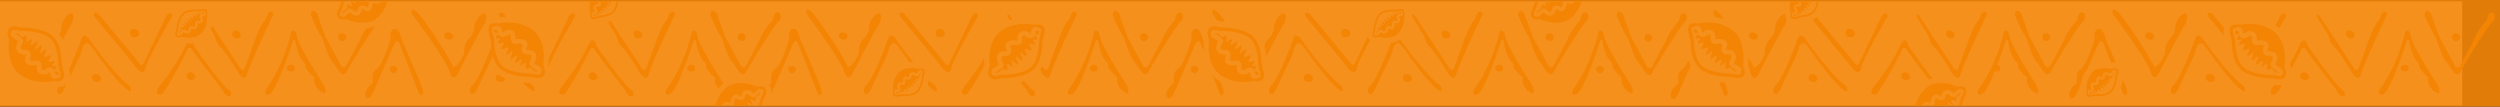 <svg id="Groupe_3600" data-name="Groupe 3600" xmlns="http://www.w3.org/2000/svg" width="1919" height="82" viewBox="0 0 1919 82">
  <rect x="0" y="0" width="1919" height="82" fill="#333333" stroke="none"/>
  <g id="Groupe_3599" data-name="Groupe 3599" transform="translate(-1)">
    <g id="Groupe_3598" data-name="Groupe 3598">
      <g id="Groupe_3596" data-name="Groupe 3596" transform="translate(0)">
        <g id="Groupe_3594" data-name="Groupe 3594" transform="translate(1 1)">
          <rect id="Rectangle_399" data-name="Rectangle 399" width="1890" height="80" fill="#fff"/>
        </g>
        <g id="Groupe_3593" data-name="Groupe 3593" transform="translate(1)" opacity="0.9">
          <rect id="Rectangle_228" data-name="Rectangle 228" width="1919" height="82" fill="#f48404"/>
        </g>
        <g id="Groupe_3597" data-name="Groupe 3597" transform="translate(0 1)">
          <path id="Tracé_3274" data-name="Tracé 3274" d="M235.087,44.286s-.909-4.769-3.975-2.271c0,0-4.429,22.6-18.51,43.039,0,0-3.066,2.952-1.022,5.223a2.785,2.785,0,0,0,3.407-.795s4.429-.978,17.488-40.688c0,0,1.249-.716,1.59,0,0,0,1.7,12.64,6.927,17.068,0,0,.908.455.908,3.861a36.861,36.861,0,0,0,6.7,7.5s.568,0,0,2.044a11.856,11.856,0,0,0,7.836,10.22s2.952-.113-1.363-7.949C255.073,81.533,235.655,52.235,235.087,44.286Z" transform="translate(-6.447 -18.842)" fill="#f48404"/>
          <path id="Tracé_3275" data-name="Tracé 3275" d="M315.949,48.614s-2.152-9.7-6.016-8.646-2.806,8.293-2.806,8.293-5.116,15.879-8.292,20.114-6.528,3-5.117,12.88c0,0-7.94,6.351-5.646,10.762s5.646-3,5.646-3L310.3,51.084s2.294-3.529,3.7,0,15.527,39.469,15.527,39.469,3.881,1.464,2.293-4.182S315.949,48.614,315.949,48.614Z" transform="translate(-6.447 -18.842)" fill="#f48404"/>
          <path id="Tracé_3276" data-name="Tracé 3276" d="M135,30.215,117.412,66.932c-1.708,1.537-2.562,0-2.562,0L83.086,28.507a2.757,2.757,0,0,0-3.458-.545c-1.068.992,1.121,3.619,1.121,3.619L111.434,68.81c2.391,3.928,5.124,4.44,5.124,4.44a2.881,2.881,0,0,0,2.39-2.049c.171-5.806,20.835-41.157,20.835-41.157C138.417,25.262,135,30.215,135,30.215Z" transform="translate(-6.447 -18.842)" fill="#f48404"/>
          <path id="Tracé_3277" data-name="Tracé 3277" d="M82.606,74.874s-3.6-1.106-4.333,1.383c0,0-.809,2.766,1.061,3.595,0,0,.783,1.383,4.47.646C83.8,80.5,87.4,77.732,82.606,74.874Z" transform="translate(-6.447 -18.842)" fill="#f48404"/>
          <path id="Tracé_3278" data-name="Tracé 3278" d="M108.029,46.026s5.669,1.73,6.068-2.129c0,0,1.038-3.594-4.538-3.86a2.946,2.946,0,0,0-2.383,3.188Z" transform="translate(-6.447 -18.842)" fill="#f48404"/>
          <path id="Tracé_3279" data-name="Tracé 3279" d="M155.585,74.072c-1.017-.86-2.609-1.264-4.907.557,0,0-1.184,3.9,3.566,4.909,0,0,4.295-1.09,2.8-3.291A5.512,5.512,0,0,0,155.585,74.072Z" transform="translate(-6.447 -18.842)" fill="#f48404"/>
          <path id="Tracé_3280" data-name="Tracé 3280" d="M192.309,45.241s.6-2.444-3.26-3.95c0,0-4.031-.975-3.261,3.95C185.788,45.241,189.455,50.191,192.309,45.241Z" transform="translate(-6.447 -18.842)" fill="#f48404"/>
          <path id="Tracé_3281" data-name="Tracé 3281" d="M230.1,67.724s-4.053.673-1.877,4.218c0,0,3.168,1.773,5.331,0C233.553,71.942,234.741,66.692,230.1,67.724Z" transform="translate(-6.447 -18.842)" fill="#f48404"/>
          <path id="Tracé_3282" data-name="Tracé 3282" d="M270.251,49.429s2.34-.186,2.752-2.141c0,0,1.25-3.536-3.589-4a2.8,2.8,0,0,0-2.234,3.072S266.808,49.149,270.251,49.429Z" transform="translate(-6.447 -18.842)" fill="#f48404"/>
          <path id="Tracé_3283" data-name="Tracé 3283" d="M309.524,68.507s-3.723-.186-2.7,2.838c0,0-.651,1.536,2.7,2.838a3.863,3.863,0,0,0,2.978-3.071S312.6,68.693,309.524,68.507Z" transform="translate(-6.447 -18.842)" fill="#f48404"/>
          <path id="Tracé_3284" data-name="Tracé 3284" d="M473.43,53.254c-2.831-10.035-6.819,0-6.819,0C461.465,65.99,446.67,84.259,446.67,84.259c-3.334,4.288-1.158,5.948-1.158,5.948,3.474.932,4.632-1.832,4.632-1.832,8.619-12.479,18.525-33.192,18.525-33.192,1.158-1.415,2.959.258,2.959.258,2.187,4.245,23.544,31.262,23.544,31.262,2.573,6.432,5.789,4.76,5.789,4.76,1.93-1.415,0-3.988,0-3.988C495.686,85.288,473.43,53.254,473.43,53.254Z" transform="translate(-14.487 -18.842)" fill="#f48404"/>
          <path id="Tracé_3285" data-name="Tracé 3285" d="M380.074,28.678c-2.037-2.562-9.407,4.87-8.527,12.3a22.722,22.722,0,0,1-3.34,5.806,13.116,13.116,0,0,0-4.321,11.613s-3.59,9.392-8.382,10.929c0,0-8.377-17.077-26.138-40.3,0,0-7.514-8.539-5.636-.341,0,0,25.275,33.643,28.691,43.889s7.343,0,7.343,0,17.706-34.326,19.1-35.521C378.864,37.046,382.11,31.239,380.074,28.678Z" transform="translate(-6.447 -18.842)" fill="#f48404"/>
          <path id="Tracé_3286" data-name="Tracé 3286" d="M580.478,65.922s4.467,8.033,6.843,8.993c0,0,2.389.577,3.535-2.88,0,0,21.075-35.724,25.227-38.605a4.9,4.9,0,0,0,0-5.57s-4.495-2.594-5.144,5.186c0,0-8.408,9.411-9.831,14.788L589.985,68.769a2.228,2.228,0,0,1-3.553-.192S575.05,47.45,574.4,46.49c0,0-5.627-15.173-6.306-17.862,0,0-1.723-2.881-3.7-2.5,0,0-1.4.576-1.4,3.265,0,0,5.762,14.213,8.643,17.094C571.643,46.49,577.405,65.38,580.478,65.922Z" transform="translate(-16.643 -18.842)" fill="#f48404"/>
          <path id="Tracé_3287" data-name="Tracé 3287" d="M349.668,47.176a4.051,4.051,0,0,0,4.947.466s2.706-3.733-2.987-4.946c0,0-2.987,0-3.08,1.586A2.524,2.524,0,0,0,349.668,47.176Z" transform="translate(-6.447 -18.842)" fill="#f48404"/>
          <path id="Tracé_3288" data-name="Tracé 3288" d="M472.567,74.072c-1.018-.86-2.609-1.264-4.908.557,0,0-1.184,3.9,3.567,4.909,0,0,4.294-1.09,2.8-3.291A5.5,5.5,0,0,0,472.567,74.072Z" transform="translate(-14.686 -18.842)" fill="#f48404"/>
          <path id="Tracé_3289" data-name="Tracé 3289" d="M509.291,45.241s.6-2.444-3.261-3.95c0,0-4.03-.975-3.26,3.95C502.77,45.241,506.436,50.191,509.291,45.241Z" transform="translate(-15.315 -18.842)" fill="#f48404"/>
          <path id="Tracé_3290" data-name="Tracé 3290" d="M547.08,67.724s-4.052.673-1.877,4.218c0,0,3.169,1.773,5.331,0C550.534,71.942,551.722,66.692,547.08,67.724Z" transform="translate(-16.062 -18.842)" fill="#f48404"/>
          <path id="Tracé_3291" data-name="Tracé 3291" d="M587.233,49.429s2.34-.186,2.752-2.141c0,0,1.249-3.536-3.59-4a2.8,2.8,0,0,0-2.233,3.072S583.789,49.149,587.233,49.429Z" transform="translate(-16.77 -18.842)" fill="#f48404"/>
          <path id="Tracé_3292" data-name="Tracé 3292" d="M626.505,68.507s-3.722-.186-2.7,2.838c0,0-.652,1.536,2.7,2.838a3.865,3.865,0,0,0,2.979-3.071S629.577,68.693,626.505,68.507Z" transform="translate(-17.476 -18.842)" fill="#f48404"/>
          <path id="Tracé_3293" data-name="Tracé 3293" d="M866.6,44.286s-.909-4.769-3.975-2.271c0,0-4.428,22.6-18.51,43.039,0,0-3.066,2.952-1.022,5.223a2.785,2.785,0,0,0,3.407-.795s4.429-.978,17.488-40.688c0,0,1.249-.716,1.59,0,0,0,1.7,12.64,6.927,17.068,0,0,.908.455.908,3.861a36.861,36.861,0,0,0,6.7,7.5s.568,0,0,2.044a11.856,11.856,0,0,0,7.836,10.22s2.952-.113-1.363-7.949C886.584,81.533,867.166,52.235,866.6,44.286Z" transform="translate(-21.71 -18.842)" fill="#f48404"/>
          <path id="Tracé_3294" data-name="Tracé 3294" d="M694.6,28.678c-2.036-2.562-9.407,4.87-8.526,12.3a22.755,22.755,0,0,1-3.34,5.806,13.116,13.116,0,0,0-4.321,11.613s-3.59,9.392-8.382,10.929c0,0-8.378-17.077-26.139-40.3,0,0-7.514-8.539-5.635-.341,0,0,25.275,33.643,28.69,43.889s7.343,0,7.343,0S692,38.241,693.393,37.046C693.393,37.046,696.64,31.239,694.6,28.678Z" transform="translate(-18.039 -18.842)" fill="#f48404"/>
          <path id="Tracé_3295" data-name="Tracé 3295" d="M766.512,30.215,748.923,66.932c-1.708,1.537-2.562,0-2.562,0L714.6,28.507a2.757,2.757,0,0,0-3.458-.545c-1.068.992,1.121,3.619,1.121,3.619L742.945,68.81c2.391,3.928,5.124,4.44,5.124,4.44A2.883,2.883,0,0,0,750.46,71.2c.17-5.806,20.834-41.157,20.834-41.157C769.928,25.262,766.512,30.215,766.512,30.215Z" transform="translate(-19.4 -18.842)" fill="#f48404"/>
          <path id="Tracé_3296" data-name="Tracé 3296" d="M930.613,33.43a4.9,4.9,0,0,0,0-5.57s-4.495-2.594-5.145,5.186c0,0-8.408,9.411-9.831,14.788L904.514,68.769a2.228,2.228,0,0,1-3.553-.192S889.579,47.45,888.932,46.49c0,0-5.626-15.173-6.3-17.862,0,0-1.723-2.881-3.7-2.5,0,0-1.4.576-1.4,3.265,0,0,5.762,14.213,8.643,17.094,0,0,5.762,18.89,8.835,19.432,0,0,4.466,8.033,6.842,8.993,0,0,2.39.577,3.536-2.88C905.386,72.035,926.461,36.311,930.613,33.43Z" transform="translate(-22.415 -18.842)" fill="#f48404"/>
          <path id="Tracé_3297" data-name="Tracé 3297" d="M664.2,47.176a4.049,4.049,0,0,0,4.946.466s2.707-3.733-2.986-4.946c0,0-2.987,0-3.08,1.586A2.524,2.524,0,0,0,664.2,47.176Z" transform="translate(-18.186 -18.842)" fill="#f48404"/>
          <path id="Tracé_3298" data-name="Tracé 3298" d="M739.54,46.026s5.669,1.73,6.068-2.129c0,0,1.039-3.594-4.538-3.86a2.946,2.946,0,0,0-2.383,3.188Z" transform="translate(-19.542 -18.842)" fill="#f48404"/>
          <path id="Tracé_3299" data-name="Tracé 3299" d="M861.61,67.724s-4.053.673-1.877,4.218c0,0,3.168,1.773,5.331,0C865.064,71.942,866.252,66.692,861.61,67.724Z" transform="translate(-21.692 -18.842)" fill="#f48404"/>
          <path id="Tracé_3300" data-name="Tracé 3300" d="M901.762,49.429s2.34-.186,2.752-2.141c0,0,1.25-3.536-3.589-4a2.8,2.8,0,0,0-2.234,3.072S898.319,49.149,901.762,49.429Z" transform="translate(-22.399 -18.842)" fill="#f48404"/>
          <path id="Tracé_3301" data-name="Tracé 3301" d="M941.035,68.507s-3.723-.186-2.7,2.838c0,0-.651,1.536,2.7,2.838a3.863,3.863,0,0,0,2.978-3.071S944.106,68.693,941.035,68.507Z" transform="translate(-23.105 -18.842)" fill="#f48404"/>
          <path id="Tracé_3302" data-name="Tracé 3302" d="M1052.837,81.814s-12.351-10.678-29.2-35.122c0,0-3.6-3.73-5.146.772,0,0-6.432,18.783-14.151,32.42,0,0-2.573,3.731-3.474,4.117,0,0-2.573,3.86,0,5.918s6.175-7.59,6.175-7.59l9.778-20.473a34.929,34.929,0,0,0,2.315-6.673c.772-3.473,3.474-5.66,5.918-2.959s20.07,29.333,29.847,35.379c0,0,2.059,1.287,1.544-1.543S1052.837,81.814,1052.837,81.814Z" transform="translate(-24.685 -18.842)" fill="#f48404"/>
          <path id="Tracé_3303" data-name="Tracé 3303" d="M1183.579,44.286s-.908-4.769-3.974-2.271c0,0-4.429,22.6-18.51,43.039,0,0-3.066,2.952-1.022,5.223a2.784,2.784,0,0,0,3.406-.795s4.429-.978,17.489-40.688c0,0,1.249-.716,1.589,0,0,0,1.7,12.64,6.927,17.068,0,0,.909.455.909,3.861a36.862,36.862,0,0,0,6.7,7.5s.568,0,0,2.044a11.856,11.856,0,0,0,7.835,10.22s2.953-.113-1.363-7.949C1203.565,81.533,1184.147,52.235,1183.579,44.286Z" transform="translate(-27.505 -18.842)" fill="#f48404"/>
          <path id="Tracé_3304" data-name="Tracé 3304" d="M1163.246,26.8c-1.707.171-3.074,5.465-3.074,5.465-4.781,4.782-9.221,18.146-9.221,18.146l-7.515,20.62a2.147,2.147,0,0,1-3.074-.8l-27.153-41.207c-2.562-.17-1.364,1.708-1.364,1.708l8.878,14.516c1.781,7.524,5.465,9.734,5.465,9.734,3.928,4.1,13.321,19.639,13.321,19.639a8.081,8.081,0,0,0,3.586,3.074,3.715,3.715,0,0,0,2.049-1.195c.512-5.465,20.664-47.817,20.664-47.817C1165.637,26.458,1163.246,26.8,1163.246,26.8Z" transform="translate(-26.713 -18.842)" fill="#f48404"/>
          <path id="Tracé_3305" data-name="Tracé 3305" d="M1031.1,74.874s-3.595-1.106-4.333,1.383c0,0-.808,2.766,1.062,3.595,0,0,.782,1.383,4.47.646C1032.3,80.5,1035.892,77.732,1031.1,74.874Z" transform="translate(-24.698 -18.842)" fill="#f48404"/>
          <path id="Tracé_3306" data-name="Tracé 3306" d="M1056.522,46.026s5.668,1.73,6.068-2.129c0,0,1.038-3.594-4.539-3.86a2.946,2.946,0,0,0-2.382,3.188Z" transform="translate(-25.219 -18.842)" fill="#f48404"/>
          <path id="Tracé_3307" data-name="Tracé 3307" d="M1140.8,45.241s.6-2.444-3.261-3.95c0,0-4.03-.975-3.26,3.95C1134.281,45.241,1137.948,50.191,1140.8,45.241Z" transform="translate(-26.621 -18.842)" fill="#f48404"/>
          <path id="Tracé_3308" data-name="Tracé 3308" d="M1178.592,67.724s-4.053.673-1.878,4.218c0,0,3.169,1.773,5.331,0C1182.045,71.942,1183.233,66.692,1178.592,67.724Z" transform="translate(-27.366 -18.842)" fill="#f48404"/>
          <path id="Tracé_3309" data-name="Tracé 3309" d="M1218.744,49.429s2.34-.186,2.752-2.141c0,0,1.249-3.536-3.59-4a2.8,2.8,0,0,0-2.233,3.072S1215.3,49.149,1218.744,49.429Z" transform="translate(-28.073 -18.842)" fill="#f48404"/>
          <path id="Tracé_3310" data-name="Tracé 3310" d="M1258.017,68.507s-3.723-.186-2.7,2.838c0,0-.652,1.536,2.7,2.838a3.864,3.864,0,0,0,2.978-3.071S1261.088,68.693,1258.017,68.507Z" transform="translate(-28.778 -18.842)" fill="#f48404"/>
          <path id="Tracé_3311" data-name="Tracé 3311" d="M1324.7,33.95a4.9,4.9,0,0,0,0-5.57s-4.5-2.594-5.145,5.185c0,0-8.408,9.412-9.831,14.789L1298.6,69.289a2.228,2.228,0,0,1-3.553-.192s-11.382-21.127-12.029-22.087c0,0-5.626-15.173-6.306-17.862,0,0-1.722-2.881-3.7-2.5,0,0-1.4.576-1.4,3.265,0,0,5.761,14.213,8.642,17.094,0,0,5.762,18.889,8.835,19.432,0,0,4.467,8.033,6.843,8.993,0,0,2.389.576,3.535-2.881C1299.475,72.554,1320.551,36.83,1324.7,33.95Z" transform="translate(-29.647 -18.842)" fill="#f48404"/>
          <path id="Tracé_3312" data-name="Tracé 3312" d="M1295.852,49.948s2.34-.186,2.752-2.14c0,0,1.25-3.536-3.589-4a2.8,2.8,0,0,0-2.234,3.071S1292.409,49.669,1295.852,49.948Z" transform="translate(-29.453 -18.842)" fill="#f48404"/>
          <path id="Tracé_3313" data-name="Tracé 3313" d="M1260.966,44.286s-.909-4.769-3.975-2.271c0,0-4.429,22.6-18.51,43.039,0,0-3.066,2.952-1.022,5.223a2.785,2.785,0,0,0,3.407-.795s4.428-.978,17.488-40.688c0,0,1.249-.716,1.589,0,0,0,1.7,12.64,6.927,17.068,0,0,.909.455.909,3.861a36.859,36.859,0,0,0,6.7,7.5s.568,0,0,2.044a11.857,11.857,0,0,0,7.835,10.22s2.953-.113-1.362-7.949C1280.952,81.533,1261.533,52.235,1260.966,44.286Z" transform="translate(-28.919 -18.842)" fill="#f48404"/>
          <path id="Tracé_3314" data-name="Tracé 3314" d="M1108.484,74.874s-3.595-1.106-4.332,1.383c0,0-.809,2.766,1.061,3.595,0,0,.782,1.383,4.47.646C1109.683,80.5,1113.278,77.732,1108.484,74.874Z" transform="translate(-26.084 -18.842)" fill="#f48404"/>
          <path id="Tracé_3315" data-name="Tracé 3315" d="M1447.2,81.814s-12.351-10.678-29.2-35.122c0,0-3.6-3.73-5.146.772,0,0-6.433,18.783-14.152,32.42,0,0-2.573,3.731-3.473,4.117,0,0-2.573,3.86,0,5.918s6.175-7.59,6.175-7.59l9.777-20.473a34.978,34.978,0,0,0,2.316-6.673c.772-3.473,3.474-5.66,5.918-2.959s20.07,29.333,29.847,35.379c0,0,2.059,1.287,1.544-1.543S1447.2,81.814,1447.2,81.814Z" transform="translate(-31.933 -18.842)" fill="#f48404"/>
          <path id="Tracé_3316" data-name="Tracé 3316" d="M1577.947,44.286s-.908-4.769-3.975-2.271c0,0-4.428,22.6-18.509,43.039,0,0-3.067,2.952-1.022,5.223a2.784,2.784,0,0,0,3.406-.795s4.429-.978,17.488-40.688c0,0,1.249-.716,1.59,0,0,0,1.7,12.64,6.927,17.068,0,0,.908.455.908,3.861a36.859,36.859,0,0,0,6.7,7.5s.568,0,0,2.044a11.858,11.858,0,0,0,7.836,10.22s2.952-.113-1.363-7.949C1597.933,81.533,1578.515,52.235,1577.947,44.286Z" transform="translate(-34.713 -18.842)" fill="#f48404"/>
          <path id="Tracé_3317" data-name="Tracé 3317" d="M1515.091,45.243c1.781,7.524,5.465,9.734,5.465,9.734,3.928,4.1,13.32,19.639,13.32,19.639a8.081,8.081,0,0,0,3.587,3.074,3.715,3.715,0,0,0,2.049-1.195c.512-5.465,20.664-47.817,20.664-47.817-.171-2.22-2.562-1.879-2.562-1.879-1.708.171-3.074,5.465-3.074,5.465-4.782,4.782-9.222,18.146-9.222,18.146L1537.8,71.03a2.147,2.147,0,0,1-3.074-.8l-27.153-41.207c-2.562-.17-1.364,1.708-1.364,1.708Z" transform="translate(-33.951 -18.842)" fill="#f48404"/>
          <path id="Tracé_3318" data-name="Tracé 3318" d="M1641.962,33.43a4.9,4.9,0,0,0,0-5.57s-4.495-2.594-5.144,5.186c0,0-8.408,9.411-9.832,14.788l-11.122,20.935a2.228,2.228,0,0,1-3.553-.192s-11.383-21.127-12.03-22.087c0,0-5.626-15.173-6.305-17.862,0,0-1.723-2.881-3.7-2.5,0,0-1.4.576-1.4,3.265,0,0,5.762,14.213,8.643,17.094,0,0,5.762,18.89,8.835,19.432,0,0,4.467,8.033,6.843,8.993,0,0,2.389.577,3.535-2.88C1616.735,72.035,1637.81,36.311,1641.962,33.43Z" transform="translate(-41.241 -18.842)" fill="#f48404"/>
          <path id="Tracé_3319" data-name="Tracé 3319" d="M1375.547,47.176a4.049,4.049,0,0,0,4.946.466s2.707-3.733-2.986-4.946c0,0-2.987,0-3.08,1.586A2.524,2.524,0,0,0,1375.547,47.176Z" transform="translate(-30.923 -18.842)" fill="#f48404"/>
          <path id="Tracé_3320" data-name="Tracé 3320" d="M1425.466,74.874s-3.595-1.106-4.333,1.383c0,0-.809,2.766,1.062,3.595,0,0,.782,1.383,4.469.646C1426.664,80.5,1430.26,77.732,1425.466,74.874Z" transform="translate(-31.76 -18.842)" fill="#f48404"/>
          <path id="Tracé_3321" data-name="Tracé 3321" d="M1450.889,46.026s5.669,1.73,6.068-2.129c0,0,1.039-3.594-4.538-3.86a2.946,2.946,0,0,0-2.383,3.188Z" transform="translate(-32.281 -18.842)" fill="#f48404"/>
          <path id="Tracé_3322" data-name="Tracé 3322" d="M1498.445,74.072c-1.017-.86-2.609-1.264-4.907.557,0,0-1.184,3.9,3.566,4.909,0,0,4.3-1.09,2.8-3.291A5.512,5.512,0,0,0,1498.445,74.072Z" transform="translate(-33.055 -18.842)" fill="#f48404"/>
          <path id="Tracé_3323" data-name="Tracé 3323" d="M1535.169,45.241s.6-2.444-3.26-3.95c0,0-4.031-.975-3.26,3.95C1528.649,45.241,1532.315,50.191,1535.169,45.241Z" transform="translate(-33.682 -18.842)" fill="#f48404"/>
          <path id="Tracé_3324" data-name="Tracé 3324" d="M1572.959,67.724s-4.053.673-1.877,4.218c0,0,3.169,1.773,5.331,0C1576.413,71.942,1577.6,66.692,1572.959,67.724Z" transform="translate(-40.27 -18.842)" fill="#f48404"/>
          <path id="Tracé_3325" data-name="Tracé 3325" d="M1613.112,49.429s2.34-.186,2.752-2.141c0,0,1.249-3.536-3.59-4a2.8,2.8,0,0,0-2.234,3.072S1609.668,49.149,1613.112,49.429Z" transform="translate(-41.241 -18.842)" fill="#f48404"/>
          <path id="Tracé_3326" data-name="Tracé 3326" d="M1761.734,81.814s-12.35-10.678-29.2-35.122c0,0-3.6-3.73-5.147.772,0,0-6.432,18.783-14.151,32.42,0,0-2.573,3.731-3.474,4.117,0,0-2.573,3.86,0,5.918s6.175-7.59,6.175-7.59l9.778-20.473a34.973,34.973,0,0,0,2.316-6.673c.772-3.473,3.473-5.66,5.918-2.959s20.069,29.333,29.847,35.379c0,0,2.058,1.287,1.543-1.543S1761.734,81.814,1761.734,81.814Z" transform="translate(-41.241 -18.842)" fill="#f48404"/>
          <path id="Tracé_3327" data-name="Tracé 3327" d="M1892.477,44.286s-.909-4.769-3.975-2.271c0,0-4.429,22.6-18.51,43.039,0,0-3.066,2.952-1.022,5.223a2.785,2.785,0,0,0,3.407-.795s4.429-.978,17.488-40.688c0,0,1.249-.716,1.59,0,0,0,1.7,12.64,6.927,17.068,0,0,.908.455.908,3.861a36.859,36.859,0,0,0,6.7,7.5s.568,0,0,2.044a11.857,11.857,0,0,0,7.835,10.22s2.953-.113-1.362-7.949C1912.463,81.533,1893.044,52.235,1892.477,44.286Z" transform="translate(-41.241 -18.842)" fill="#f48404"/>
          <path id="Tracé_3328" data-name="Tracé 3328" d="M1720.482,28.678c-2.037-2.562-9.407,4.87-8.526,12.3a22.754,22.754,0,0,1-3.34,5.806,13.116,13.116,0,0,0-4.321,11.613s-3.591,9.392-8.382,10.929c0,0-8.378-17.077-26.139-40.3,0,0-7.514-8.539-5.636-.341,0,0,25.275,33.643,28.691,43.889s7.343,0,7.343,0,17.707-34.326,19.1-35.521C1719.272,37.046,1722.518,31.239,1720.482,28.678Z" transform="translate(-41.241 -18.842)" fill="#f48404"/>
          <path id="Tracé_3329" data-name="Tracé 3329" d="M1872.144,26.8c-1.708.171-3.074,5.465-3.074,5.465-4.782,4.782-9.222,18.146-9.222,18.146l-7.514,20.62a2.147,2.147,0,0,1-3.074-.8l-27.154-41.207c-2.561-.17-1.364,1.708-1.364,1.708l8.878,14.516c1.782,7.524,5.465,9.734,5.465,9.734,3.928,4.1,13.321,19.639,13.321,19.639a8.081,8.081,0,0,0,3.586,3.074,3.71,3.71,0,0,0,2.049-1.195c.513-5.465,20.664-47.817,20.664-47.817C1874.534,26.458,1872.144,26.8,1872.144,26.8Z" transform="translate(-41.241 -18.842)" fill="#f48404"/>
          <path id="Tracé_3330" data-name="Tracé 3330" d="M1956.491,27.86s-4.495-2.594-5.144,5.186c0,0-8.408,9.411-9.831,14.788l-11.123,20.935a2.228,2.228,0,0,1-3.553-.192s-11.382-21.127-12.029-22.087c0,0-5.626-15.173-6.306-17.862,0,0-1.722-2.881-3.7-2.5,0,0-1.4.576-1.4,3.265,0,0,5.762,14.213,8.643,17.094,0,0,5.762,18.89,8.835,19.432,0,0,4.467,8.033,6.843,8.993,0,0,2.389.577,3.535-2.88,0,0,21.076-35.724,25.227-38.605A4.9,4.9,0,0,0,1956.491,27.86Z" transform="translate(-41.241 -18.842)" fill="#f48404"/>
          <path id="Tracé_3331" data-name="Tracé 3331" d="M1690.076,47.176a4.051,4.051,0,0,0,4.947.466s2.707-3.733-2.987-4.946c0,0-2.986,0-3.08,1.586A2.525,2.525,0,0,0,1690.076,47.176Z" transform="translate(-41.241 -18.842)" fill="#f48404"/>
          <path id="Tracé_3332" data-name="Tracé 3332" d="M1739.995,74.874s-3.595-1.106-4.332,1.383c0,0-.809,2.766,1.061,3.595,0,0,.782,1.383,4.47.646C1741.194,80.5,1744.789,77.732,1739.995,74.874Z" transform="translate(-41.241 -18.842)" fill="#f48404"/>
          <path id="Tracé_3333" data-name="Tracé 3333" d="M1812.975,74.072c-1.017-.86-2.609-1.264-4.907.557,0,0-1.184,3.9,3.566,4.909,0,0,4.294-1.09,2.8-3.291A5.513,5.513,0,0,0,1812.975,74.072Z" transform="translate(-41.241 -18.842)" fill="#f48404"/>
          <path id="Tracé_3334" data-name="Tracé 3334" d="M1849.7,45.241s.6-2.444-3.26-3.95c0,0-4.031-.975-3.261,3.95C1843.178,45.241,1846.845,50.191,1849.7,45.241Z" transform="translate(-41.241 -18.842)" fill="#f48404"/>
          <path id="Tracé_3335" data-name="Tracé 3335" d="M1887.489,67.724s-4.053.673-1.877,4.218c0,0,3.168,1.773,5.331,0C1890.943,71.942,1892.131,66.692,1887.489,67.724Z" transform="translate(-41.241 -18.842)" fill="#f48404"/>
          <path id="Tracé_3336" data-name="Tracé 3336" d="M1927.641,49.429s2.34-.186,2.752-2.141c0,0,1.25-3.536-3.59-4a2.8,2.8,0,0,0-2.233,3.072S1924.2,49.149,1927.641,49.429Z" transform="translate(-41.241 -18.842)" fill="#f48404"/>
          <path id="Tracé_3337" data-name="Tracé 3337" d="M947.46,48.614s-2.151-9.7-6.016-8.646-2.806,8.293-2.806,8.293-5.116,15.879-8.292,20.114-6.528,3-5.117,12.88c0,0-7.94,6.351-5.646,10.762s5.646-3,5.646-3l16.585-37.934s2.294-3.529,3.7,0c.313.782,1.252,3.161,2.521,6.384a44.032,44.032,0,0,1,.031-7.477C947.682,49.111,947.46,48.614,947.46,48.614Z" transform="translate(-22.961 -18.842)" fill="#f48404"/>
          <path id="Tracé_3338" data-name="Tracé 3338" d="M961.137,80.424a24.89,24.89,0,0,1-3.419-2.376l-.043-.037-.045-.035a21.7,21.7,0,0,1-2.424-2.286c3.149,8.012,5.84,14.863,5.84,14.863s3.881,1.464,2.294-4.182C963.028,85.263,962.223,83.128,961.137,80.424Z" transform="translate(-23.433 -18.842)" fill="#f48404"/>
          <path id="Tracé_3339" data-name="Tracé 3339" d="M776.445,62.475A209.931,209.931,0,0,1,761.2,84.259c-3.334,4.288-1.158,5.948-1.158,5.948,3.473.932,4.631-1.832,4.631-1.832a219.351,219.351,0,0,0,12.05-20.434l-.028-.255A44.059,44.059,0,0,1,776.445,62.475Z" transform="translate(-19.985 -18.842)" fill="#f48404"/>
          <path id="Tracé_3340" data-name="Tracé 3340" d="M807.945,80l-.4.133-2.514.621c2.747,3.515,4.673,5.952,4.673,5.952,2.573,6.432,5.789,4.76,5.789,4.76,1.93-1.415,0-3.988,0-3.988C814.016,86.864,811.215,83.919,807.945,80Z" transform="translate(-20.763 -18.842)" fill="#f48404"/>
          <path id="Tracé_3341" data-name="Tracé 3341" d="M531.735,26.8c-1.707.171-3.074,5.465-3.074,5.465-4.781,4.782-9.222,18.146-9.222,18.146l-7.514,20.62a2.147,2.147,0,0,1-3.074-.8L484.916,33.9c-.747.305-1.478.556-2.173.764l6.469,10.577c1.781,7.524,5.465,9.734,5.465,9.734,3.928,4.1,13.32,19.639,13.32,19.639a8.087,8.087,0,0,0,3.587,3.074,3.715,3.715,0,0,0,2.049-1.195c.512-5.465,20.664-47.817,20.664-47.817C534.126,26.458,531.735,26.8,531.735,26.8Z" transform="translate(-15.159 -18.842)" fill="#f48404"/>
          <path id="Tracé_3342" data-name="Tracé 3342" d="M568.256,85.885a26.7,26.7,0,0,1,3.961-4.043c-.058-.107-.1-.2-.163-.309,0,0-19.418-29.3-19.986-37.247,0,0-.908-4.769-3.974-2.271,0,0-4.429,22.6-18.51,43.039,0,0-3.066,2.952-1.022,5.223a2.785,2.785,0,0,0,3.407-.795s4.428-.978,17.487-40.688c0,0,1.25-.716,1.59,0,0,0,1.7,12.64,6.927,17.068,0,0,.909.455.909,3.861a36.862,36.862,0,0,0,6.7,7.5s.567,0,0,2.044A12.05,12.05,0,0,0,568.256,85.885Z" transform="translate(-15.95 -18.842)" fill="#f48404"/>
          <path id="Tracé_3344" data-name="Tracé 3344" d="M55.45,48.393c3.218-6.017,5.922-10.909,6.432-11.347,0,0,3.247-5.807,1.21-8.368s-9.407,4.87-8.526,12.3a30.6,30.6,0,0,1-1.655,3.416A22.325,22.325,0,0,1,55.45,48.393Z" transform="translate(-6.447 -18.842)" fill="#f48404"/>
          <path id="Tracé_3345" data-name="Tracé 3345" d="M214.754,26.8c-1.708.171-3.074,5.465-3.074,5.465-4.782,4.782-9.222,18.146-9.222,18.146l-7.514,20.62a2.147,2.147,0,0,1-3.074-.8l-21.68-32.9a21.873,21.873,0,0,1-.977,2.985l3.018,4.933c1.781,7.524,5.464,9.734,5.464,9.734,3.928,4.1,13.321,19.639,13.321,19.639A8.082,8.082,0,0,0,194.6,77.69a3.715,3.715,0,0,0,2.05-1.195c.512-5.465,20.663-47.817,20.663-47.817C217.145,26.458,214.754,26.8,214.754,26.8Z" transform="translate(-6.447 -18.842)" fill="#f48404"/>
          <path id="Tracé_3346" data-name="Tracé 3346" d="M421.326,81.814s-.155-.135-.438-.392q-2.55-.067-4.812-.283a39.851,39.851,0,0,0,7.308,6.464s2.059,1.287,1.544-1.543S421.326,81.814,421.326,81.814Z" transform="translate(-13.773 -18.842)" fill="#f48404"/>
          <path id="Tracé_3347" data-name="Tracé 3347" d="M386.734,51.08l.025-.25-.017-.25a16.3,16.3,0,0,0-.254-1.728c-1.635,4.577-7.2,19.607-13.663,31.032,0,0-2.574,3.731-3.474,4.117,0,0-2.573,3.86,0,5.918s6.175-7.59,6.175-7.59L385.3,61.856a36.221,36.221,0,0,0,1.915-5.112,42.659,42.659,0,0,1-.509-4.9A5.275,5.275,0,0,1,386.734,51.08Z" transform="translate(-6.447 -18.842)" fill="#f48404"/>
          <path id="Tracé_3348" data-name="Tracé 3348" d="M708.067,52.224c1.062,1.174,4.989,6.864,9.892,13.419.269-.017.531-.047.8-.055s.524-.012.786-.012c.438,0,.876.036,1.314.058-4.141-5.038-8.958-11.32-14.212-18.942,0,0-3.6-3.73-5.146.772,0,0-6.433,18.783-14.152,32.42,0,0-2.573,3.731-3.474,4.117,0,0-2.573,3.86,0,5.918s6.176-7.59,6.176-7.59l9.777-20.473a34.97,34.97,0,0,0,2.316-6.673C702.921,51.71,705.622,49.523,708.067,52.224Z" transform="translate(-18.738 -18.842)" fill="#f48404"/>
          <path id="Tracé_3349" data-name="Tracé 3349" d="M735.855,81.814s-.9-.782-2.54-2.391a35.441,35.441,0,0,1-.826,3.653,32.654,32.654,0,0,0,5.425,4.527s2.058,1.287,1.544-1.543S735.855,81.814,735.855,81.814Z" transform="translate(-19.432 -18.842)" fill="#f48404"/>
          <path id="Tracé_3350" data-name="Tracé 3350" d="M288.672,39.648c-1.992,2.756-3.928,5.851-4.546,8.186L273,68.769a2.227,2.227,0,0,1-3.552-.192S258.068,47.45,257.421,46.49c0,0-5.626-15.173-6.3-17.862,0,0-1.723-2.881-3.7-2.5,0,0-1.4.576-1.4,3.265,0,0,5.762,14.213,8.643,17.094,0,0,5.761,18.89,8.835,19.432,0,0,4.466,8.033,6.842,8.993,0,0,2.39.577,3.536-2.88,0,0,14.266-24.181,21.634-34.354A21.748,21.748,0,0,1,288.672,39.648Z" transform="translate(-6.447 -18.842)" fill="#f48404"/>
          <path id="Tracé_3351" data-name="Tracé 3351" d="M796.5,33.4q1.05-.338,2.2-.629l-2.473-3.754c-2.562-.17-1.364,1.708-1.364,1.708Z" transform="translate(-20.523 -18.842)" fill="#f48404"/>
          <path id="Tracé_3352" data-name="Tracé 3352" d="M846.265,26.8c-1.708.171-3.074,5.465-3.074,5.465-4.782,4.782-9.222,18.146-9.222,18.146l-7.514,20.62a2.147,2.147,0,0,1-3.074-.8l-1.123-1.7a23.473,23.473,0,0,1-1.715,2.87c1.2,1.932,1.984,3.224,1.984,3.224a8.082,8.082,0,0,0,3.586,3.074,3.715,3.715,0,0,0,2.05-1.195c.512-5.465,20.663-47.817,20.663-47.817C848.656,26.458,846.265,26.8,846.265,26.8Z" transform="translate(-21.17 -18.842)" fill="#f48404"/>
          <path id="Tracé_3353" data-name="Tracé 3353" d="M1497.507,55.441c1.428,2.771,11.018,15.238,17.509,23.566a19.91,19.91,0,0,1,2.646-1c-8.214-10.16-18.354-24.751-18.354-24.751-2.83-10.035-6.818,0-6.818,0-5.146,12.736-19.941,31.005-19.941,31.005-3.334,4.288-1.158,5.948-1.158,5.948,3.474.932,4.631-1.832,4.631-1.832,8.62-12.479,18.526-33.192,18.526-33.192C1495.706,53.768,1497.507,55.441,1497.507,55.441Z" transform="translate(-33.201 -18.842)" fill="#f48404"/>
          <path id="Tracé_3354" data-name="Tracé 3354" d="M1653.163,51.084s2.294-3.529,3.706,0c.553,1.382,3.057,7.743,5.9,14.965l.2.035.585-.129a9.093,9.093,0,0,1,1.963-.22c.277,0,.549.014.817.04-3.834-8.886-7.517-17.161-7.517-17.161s-2.151-9.7-6.016-8.646-2.8,8.293-2.8,8.293-5.117,15.879-8.293,20.114-6.528,3-5.117,12.88c0,0-7.939,6.351-5.646,10.762s5.646-3,5.646-3l2.963-6.776a20.65,20.65,0,0,1,4.92-11.254Z" transform="translate(-41.241 -18.842)" fill="#f48404"/>
          <path id="Tracé_3355" data-name="Tracé 3355" d="M1671.729,78.558a33.985,33.985,0,0,1-1.547,6.361l2.213,5.634s3.882,1.464,2.294-4.182C1674.308,85.019,1673.2,82.141,1671.729,78.558Z" transform="translate(-41.241 -18.842)" fill="#f48404"/>
          <path id="Tracé_3356" data-name="Tracé 3356" d="M1749.733,45.648c-.013-.044-.025-.088-.039-.131l-.116-.415a13.367,13.367,0,0,1-.246-5.881l-8.857-10.714a2.757,2.757,0,0,0-3.458-.545c-1.067.992,1.122,3.619,1.122,3.619Z" transform="translate(-41.241 -18.842)" fill="#f48404"/>
          <path id="Tracé_3357" data-name="Tracé 3357" d="M1792.391,30.215l-3.45,7.2a22.058,22.058,0,0,1,1.853,1.389l.043.037.045.036c.288.227.548.489.824.731,3.117-5.545,5.467-9.565,5.467-9.565C1795.807,25.262,1792.391,30.215,1792.391,30.215Z" transform="translate(-41.241 -18.842)" fill="#f48404"/>
          <path id="Tracé_3358" data-name="Tracé 3358" d="M1077.474,48.66a7.282,7.282,0,0,1-.63-.885,7.425,7.425,0,0,1-.82-1.967L1065.9,66.932c-1.708,1.537-2.561,0-2.561,0l-31.765-38.425a2.757,2.757,0,0,0-3.458-.545c-1.067.992,1.121,3.619,1.121,3.619l30.686,37.229c2.391,3.928,5.123,4.44,5.123,4.44a2.882,2.882,0,0,0,2.391-2.049c.084-2.859,5.137-12.879,10.244-22.317C1077.616,48.809,1077.541,48.739,1077.474,48.66Z" transform="translate(-25.133 -18.842)" fill="#f48404"/>
          <path id="Tracé_3359" data-name="Tracé 3359" d="M1348.235,31.018a36.818,36.818,0,0,1,6.56,1.541c-.744-.995-1.5-2-2.28-3.02,0,0-7.514-8.539-5.636-.341C1346.879,29.2,1347.382,29.868,1348.235,31.018Z" transform="translate(-30.444 -18.842)" fill="#f48404"/>
          <path id="Tracé_3360" data-name="Tracé 3360" d="M1403.6,33.563a9.5,9.5,0,0,1-.9-4.443l0-.316c-2.534-1.1-8.828,5.794-8.011,12.689a22.753,22.753,0,0,1-3.34,5.807,13.116,13.116,0,0,0-4.321,11.613s-3.59,9.392-8.382,10.929c0,0-1.416-2.885-4.313-7.89a44.013,44.013,0,0,1-.244,4.733l-.08.735.271.688a14.141,14.141,0,0,1,.918,4c.139.345.263.673.365.978,3.415,10.247,7.343,0,7.343,0s17.706-34.326,19.1-35.521A18.765,18.765,0,0,0,1403.6,33.563Z" transform="translate(-31.208 -18.842)" fill="#f48404"/>
          <path id="Tracé_3361" data-name="Tracé 3361" d="M959.005,33.768a17.687,17.687,0,0,1,2.438.516l.4.116.412,0c.924.012,1.829.045,2.724.088q-1.962-2.675-4.1-5.474s-7.514-8.539-5.636-.341C955.241,28.678,956.722,30.65,959.005,33.768Z" transform="translate(-23.442 -18.842)" fill="#f48404"/>
          <path id="Tracé_3362" data-name="Tracé 3362" d="M1011.585,28.678c-2.037-2.562-9.407,4.87-8.526,12.3a22.738,22.738,0,0,1-3.341,5.806,12.622,12.622,0,0,0-4.01,6.624c.176.579.343,1.171.5,1.782a45.432,45.432,0,0,1,1.071,5.834c5.276-10.09,12.244-23.242,13.1-23.974C1010.375,37.046,1013.621,31.239,1011.585,28.678Z" transform="translate(-24.233 -18.842)" fill="#f48404"/>
          <path id="Tracé_3363" data-name="Tracé 3363" d="M1247.594,33.43a4.9,4.9,0,0,0,0-5.57s-4.495-2.594-5.144,5.186c0,0-8.408,9.411-9.831,14.788L1221.5,68.769a2.228,2.228,0,0,1-3.553-.192s-11.382-21.127-12.029-22.087c0,0-2.88-7.767-4.768-13.171-.063-.1-.129-.192-.188-.3a8.1,8.1,0,0,1-.532-1.112,8.58,8.58,0,0,1-.532-2.307c-.128-.406-.227-.741-.286-.976,0,0-1.723-2.881-3.7-2.5,0,0-1.4.576-1.4,3.265,0,0,5.762,14.213,8.643,17.094,0,0,5.762,18.89,8.835,19.432,0,0,4.467,8.033,6.843,8.993,0,0,2.389.577,3.535-2.88C1222.367,72.035,1243.442,36.311,1247.594,33.43Z" transform="translate(-28.232 -18.842)" fill="#f48404"/>
          <path id="Tracé_3364" data-name="Tracé 3364" d="M1360.353,69.23a3.73,3.73,0,0,1-1.212-4.33,1.719,1.719,0,0,1,.172-.311c.43-.625,1.831-3.179.813-4.265a1.933,1.933,0,0,1-.193-.247c-.218-.123-1.125-.509-3.6-.391a1.84,1.84,0,0,1-.371-.022,3.6,3.6,0,0,1-2.443-1.768c-.787-1.365-.747-3.2.113-5.46a1.354,1.354,0,0,0,.126-.557c-.289-.412-2.245-.709-4.167-.492a4,4,0,0,1-3.623-.6c-1.184-.982-1.6-2.665-1.241-5a2.06,2.06,0,0,0-.638-1.372,2.873,2.873,0,0,0-2.293.157,4.922,4.922,0,0,1-4.085,1.624c-.974-.168-2.316-.843-3.174-3.1a1.763,1.763,0,0,1-.112-.557,3.042,3.042,0,0,0-.563-1.745c-.276-.133-.676-.3-1.076-.486a1.1,1.1,0,0,0-1.2.986s-.208,1.339.68,1.528a4.688,4.688,0,0,0,1.775.335s1.554.387-.478,2.4c0,0-1.584,2.3.573,1.854,0,0,3.368-1.32,1.868,1.155,0,0-2.49,2.438-.89,2.556a5.5,5.5,0,0,0,2.547-.58s3.1-1.059.323,2.98c0,0-1.9,2.881,1.13,1.815,0,0,4.4-2.628,3.3.663,0,0-2.4,3.736-1.1,3.636,0,0,1.355.168,3.622-2.207s-.365,4.3-.365,4.3-.721,2.642,1.3.942c0,0,4.324-4.3,3.446-.884l-1.445,2.771s-.677,2.08.961,1.463l1.842-1.345s3.573-3.016,1.873.973.447,2.158.447,2.158,3.131-3,3.4-1.537c0,0-1.236,3.871.2,4.243,0,0,1.27.383,2.77-1.232,0,0,2.851,3.433,4.8,3.432a1.309,1.309,0,0,0,.887-.322l-4.577-3.077C1360.427,69.287,1360.39,69.26,1360.353,69.23Z" transform="translate(-30.487 -18.842)" fill="#f48404"/>
          <path id="Tracé_3365" data-name="Tracé 3365" d="M1085.124,41.205c.016-.02.033-.039.05-.057a2.034,2.034,0,0,1,2.41-.43.93.93,0,0,1,.16.11c.316.265,1.625,1.158,2.268.665a1.024,1.024,0,0,1,.143-.092,3.98,3.98,0,0,0,.4-1.931,1.038,1.038,0,0,1,.031-.2,1.957,1.957,0,0,1,1.085-1.23,3.447,3.447,0,0,1,2.952.347.745.745,0,0,0,.3.1,3.7,3.7,0,0,0,.485-2.232,2.184,2.184,0,0,1,.517-1.931,2.784,2.784,0,0,1,2.776-.41,1.112,1.112,0,0,0,.775-.274,1.558,1.558,0,0,0,.037-1.25,2.677,2.677,0,0,1-.666-2.3,2.323,2.323,0,0,1,1.847-1.556A.968.968,0,0,1,1101,28.5a1.659,1.659,0,0,0,.975-.212c.087-.145.2-.351.32-.558a.6.6,0,0,0-.473-.7s-.713-.183-.862.288c0,0-.337.715-.274.945,0,0-.293.821-1.278-.386,0,0-1.163-.979-1.033.214,0,0,.539,1.891-.724.95,0,0-1.19-1.477-1.337-.616a2.981,2.981,0,0,0,.179,1.409s.411,1.738-1.632.019c0,0-1.46-1.178-1.041.517,0,0,1.192,2.518-.533,1.75,0,0-1.895-1.492-1.912-.785,0,0-.161.725,1.006,2.078s-2.312-.424-2.312-.424-1.4-.526-.58.657c0,0,2.106,2.569.3,1.913l-1.426-.928s-1.09-.476-.843.444l.633,1.068s1.446,2.094-.626.964-1.192.129-1.192.129,1.463,1.856.653,1.925c0,0-2.031-.876-2.308-.117,0,0-.277.666.523,1.566,0,0-2.745,1.858-1.988,2.911Z" transform="translate(-25.832 -18.842)" fill="#f48404"/>
          <path id="Tracé_3366" data-name="Tracé 3366" d="M1369.522,66.749a1,1,0,0,0,.068-.269,39.347,39.347,0,0,0-.057-9.511c-.88-6.945-3.594-12.361-7.848-15.661-.755-.671-9.019-7.667-23.568-5.909a1.38,1.38,0,0,0-.316.079,4.845,4.845,0,0,1-.642.143,12.912,12.912,0,0,1-2.508.134c-1.074-.128-4.373-.4-5.828.8-.388.315-2.248,2.091-1.148,6.51.006.024.014.049.02.073.5,1.617,1.755,6.269,1.516,8.353a1.2,1.2,0,0,0-.008.2c.019.492.533,12.081,6.172,17.908.65.763,6.849,7.38,25.8,7.351l0,0a12.108,12.108,0,0,0,4.12.81,6.124,6.124,0,0,0,3.711-1.1,4.484,4.484,0,0,0,.511-.444c2.017-2.05,1.169-5.382.228-7.25A7.986,7.986,0,0,1,1369.522,66.749Zm-2.095,7.783c-1.566,1.165-4.479.307-5.466-.122a1.357,1.357,0,0,0-.53-.111l0,.019c-18.623.084-23.98-6.351-24.031-6.416-.028-.035-.057-.069-.087-.1-4.731-4.848-5.395-15.046-5.452-16.106.282-2.992-1.371-8.492-1.618-9.292-.638-2.6.1-3.6.245-3.761a.183.183,0,0,1,.024-.025,2.93,2.93,0,0,1,1.239-.274,4.977,4.977,0,0,1,3.63-.733c2.016.959,2.452,3.5,2.552,4.459a1.89,1.89,0,0,0,.4.65,2.778,2.778,0,0,0,1.1-.787,1.771,1.771,0,0,1,.679-.491c2.411-.98,4.4-.967,5.922.038a5.6,5.6,0,0,1,2.23,4.382,1.755,1.755,0,0,1-.026.324,3.818,3.818,0,0,0-.015,1.87,1.193,1.193,0,0,0,.376-.045,1.85,1.85,0,0,1,.387-.1c.929-.121,5.658-.6,7.543,1.791a3.876,3.876,0,0,1,.4,4c-.565,1.483-.478,2.23-.347,2.444,4.227-.124,5.762,1.034,6.315,1.987,2.127,2.553.8,6.169-.479,8.169a1,1,0,0,0,.111.148l4.917,3.3a1.762,1.762,0,0,1,.559,2.3A2.386,2.386,0,0,1,1367.427,74.532Z" transform="translate(-30.535 -18.842)" fill="#f48404"/>
          <path id="Tracé_3367" data-name="Tracé 3367" d="M994.534,72.71c-.5-1.617-1.756-6.268-1.517-8.353a1.214,1.214,0,0,0,.008-.2c-.019-.491-.533-12.08-6.171-17.907-.65-.764-6.848-7.38-25.8-7.352-1.091-.421-5.093-1.743-7.832.291a4.408,4.408,0,0,0-.512.443c-2.017,2.05-1.167,5.383-.227,7.25a8.037,8.037,0,0,1,.227,2.222,1.035,1.035,0,0,0-.069.268,39.517,39.517,0,0,0,.057,9.512c.88,6.944,3.593,12.36,7.848,15.66.672.6,7.275,6.2,18.953,6.187a38.453,38.453,0,0,0,4.613-.283,1.285,1.285,0,0,0,.316-.079,4.589,4.589,0,0,1,.643-.143,12.9,12.9,0,0,1,2.507-.133c1.074.128,4.373.4,5.828-.8.388-.314,2.247-2.091,1.147-6.509C994.548,72.759,994.539,72.734,994.534,72.71Zm-2.786,4.513a.147.147,0,0,1-.025.025,2.9,2.9,0,0,1-1.239.274,4.969,4.969,0,0,1-3.629.734c-2.014-.958-2.451-3.5-2.552-4.456a1.831,1.831,0,0,0-.408-.662,2.768,2.768,0,0,0-1.1.787,1.754,1.754,0,0,1-.68.49c-2.411.98-4.4.967-5.921-.038A5.6,5.6,0,0,1,973.964,70a1.856,1.856,0,0,1,.025-.324A3.794,3.794,0,0,0,974,67.8a1.194,1.194,0,0,0-.376.046,1.73,1.73,0,0,1-.388.1c-.928.121-5.656.6-7.541-1.79a3.884,3.884,0,0,1-.4-4.006c.565-1.482.478-2.229.348-2.444-4.228.123-5.763-1.034-6.315-1.987-2.123-2.553-.8-6.169.477-8.169a.925.925,0,0,0-.109-.148L954.783,46.1a1.762,1.762,0,0,1-.56-2.3,2.386,2.386,0,0,1,.581-2.482c1.564-1.165,4.477-.306,5.464.122a1.354,1.354,0,0,0,.536.111c18.623-.084,23.979,6.351,24.032,6.416.028.035.057.068.087.1,4.731,4.849,5.4,15.047,5.451,16.107-.282,2.992,1.371,8.492,1.618,9.292C992.631,76.057,991.888,77.061,991.748,77.223Z" transform="translate(-23.676 -18.842)" fill="#f48404"/>
          <path id="Tracé_3368" data-name="Tracé 3368" d="M984.3,73.8v0h0Z" transform="translate(-23.878 -18.842)" fill="#f48404"/>
          <path id="Tracé_3369" data-name="Tracé 3369" d="M989.97,73.038A4.7,4.7,0,0,0,988.2,72.7s-1.554-.387.48-2.4c0,0,1.582-2.3-.576-1.854,0,0-3.367,1.32-1.867-1.155,0,0,2.489-2.437.889-2.556a5.5,5.5,0,0,0-2.545.58s-3.106,1.059-.325-2.98c0,0,1.9-2.88-1.13-1.814,0,0-4.394,2.627-3.294-.663,0,0,2.4-3.737,1.1-3.637,0,0-1.354-.167-3.622,2.208s.365-4.3.365-4.3.72-2.641-1.3-.941c0,0-4.326,4.3-3.447.884l1.445-2.772s.677-2.079-.961-1.463l-1.842,1.346s-3.574,3.015-1.873-.974-.447-2.158-.447-2.158-3.131,3-3.4,1.537c0,0,1.236-3.871-.2-4.242,0,0-1.271-.383-2.771,1.232,0,0-3.883-4.68-5.683-3.11l4.576,3.077c.039.026.077.053.114.083a3.733,3.733,0,0,1,1.213,4.33,1.933,1.933,0,0,1-.173.312c-.432.624-1.832,3.178-.815,4.264a2,2,0,0,1,.193.247c.218.123,1.124.509,3.6.392a1.78,1.78,0,0,1,.372.022,3.6,3.6,0,0,1,2.443,1.767c.788,1.366.747,3.2-.112,5.461a1.368,1.368,0,0,0-.127.556c.291.412,2.246.709,4.168.492a4,4,0,0,1,3.624.6c1.183.982,1.6,2.665,1.241,5a2.054,2.054,0,0,0,.638,1.373,2.871,2.871,0,0,0,2.292-.157,4.918,4.918,0,0,1,4.085-1.624c.974.168,2.315.843,3.174,3.1a1.764,1.764,0,0,1,.112.556,3.047,3.047,0,0,0,.561,1.745h0c.28.133.678.3,1.079.485a1.1,1.1,0,0,0,1.2-.985S990.859,73.228,989.97,73.038Z" transform="translate(-23.691 -18.842)" fill="#f48404"/>
          <path id="Tracé_3370" data-name="Tracé 3370" d="M1080.913,45.756c1,1.2,2.854.911,3.916.5a4.264,4.264,0,0,1,1.215-.006.6.6,0,0,0,.142.051,21.22,21.22,0,0,0,4.543.487c.2,0,.4,0,.611-.009,3.812-.113,6.887-1.3,8.9-3.431.4-.374,4.627-4.483,4.438-12.457a.74.74,0,0,0-.027-.175,5.342,5.342,0,0,1,.015-1.721c.125-.576.442-2.349-.129-3.2-.149-.228-1.014-1.329-3.466-.964l-.041.007a16.138,16.138,0,0,1-4.606.383.663.663,0,0,0-.109-.015c-.268-.02-6.573-.35-10.025,2.4-.447.313-4.358,3.324-5.337,13.592-.284.569-1.211,2.668-.253,4.258A2.637,2.637,0,0,0,1080.913,45.756Zm1.373-4a.764.764,0,0,0,.087-.284c.929-10.093,4.7-12.658,4.737-12.682.02-.013.039-.027.058-.042,2.876-2.309,8.435-2.134,9.013-2.109a17.477,17.477,0,0,0,5.119-.39c1.439-.209,1.945.245,2.024.33a.065.065,0,0,1,.013.015,1.563,1.563,0,0,1,.082.685,2.709,2.709,0,0,1,.209,2.005,3,3,0,0,1-2.551,1.148.994.994,0,0,0-.372.185,1.493,1.493,0,0,0,.368.64.989.989,0,0,1,.23.393,3.362,3.362,0,0,1-.332,3.206,3.044,3.044,0,0,1-2.491.978,1.023,1.023,0,0,1-.174-.031,2.063,2.063,0,0,0-1.012-.106.719.719,0,0,0,0,.206,1.033,1.033,0,0,1,.032.214c.016.51.028,3.092-1.366,3.992a2.109,2.109,0,0,1-2.192.008c-.769-.384-1.178-.376-1.3-.316-.155,2.3-.863,3.068-1.408,3.316-1.493,1.018-3.384.112-4.4-.688a.573.573,0,0,0-.085.052l-2.048,2.49h0a.958.958,0,0,1-1.28.185,1.3,1.3,0,0,1-1.316-.445C1081.386,43.8,1082,42.268,1082.286,41.755Z" transform="translate(-25.835 -18.842)" fill="#f48404"/>
          <path id="Tracé_3371" data-name="Tracé 3371" d="M1667.6,71.1c-1-1.2-2.856-.911-3.917-.5a4.332,4.332,0,0,1-1.214.006.647.647,0,0,0-.142-.051,21.522,21.522,0,0,0-5.156-.468,15.02,15.02,0,0,0-5.628,1.182l-1.86.076a1.211,1.211,0,0,0,.084.906,9.425,9.425,0,0,0-1.5,1.266c-.4.374-4.626,4.483-4.438,12.457a.694.694,0,0,0,.028.175,5.408,5.408,0,0,1-.017,1.722c-.124.577-.443,2.35.129,3.2a2.862,2.862,0,0,0,2.53,1.029,6.291,6.291,0,0,0,.94-.074l.043-.007a16.094,16.094,0,0,1,4.6-.382.842.842,0,0,0,.111.014c.267.019,6.573.349,10.026-2.4.448-.313,4.357-3.324,5.335-13.593.286-.569,1.213-2.668.255-4.258A2.5,2.5,0,0,0,1667.6,71.1Zm-1.381,4a.75.75,0,0,0-.088.285c-.93,10.093-4.7,12.657-4.738,12.682-.018.012-.039.027-.058.042-2.875,2.308-8.434,2.133-9.013,2.108a17.5,17.5,0,0,0-5.118.39c-1.44.21-1.944-.244-2.023-.33l-.01-.015a1.578,1.578,0,0,1-.083-.685,2.7,2.7,0,0,1-.207-2.005,2.988,2.988,0,0,1,2.548-1.147,1.018,1.018,0,0,0,.374-.185,1.517,1.517,0,0,0-.369-.64.95.95,0,0,1-.229-.393,3.368,3.368,0,0,1,.329-3.206v0a2.965,2.965,0,0,1,2.288-.985c.1,0,.171.007.2.007a.993.993,0,0,1,.173.03,2.08,2.08,0,0,0,1.013.107.6.6,0,0,0,0-.206,1.04,1.04,0,0,1-.031-.215c-.016-.51-.029-3.092,1.365-3.992a2.107,2.107,0,0,1,2.191-.008c.774.384,1.184.376,1.306.317.155-2.3.862-3.069,1.407-3.317,1.5-1.019,3.387-.113,4.4.687a.47.47,0,0,0,.087-.051l2.048-2.49a.959.959,0,0,1,1.278-.182,1.3,1.3,0,0,1,1.314.444C1667.121,73.06,1666.5,74.59,1666.221,75.1Z" transform="translate(-41.241 -18.842)" fill="#f48404"/>
          <path id="Tracé_3372" data-name="Tracé 3372" d="M1643.975,91.071h0Z" transform="translate(-41.241 -18.842)" fill="#f48404"/>
          <path id="Tracé_3373" data-name="Tracé 3373" d="M1646.69,89.826h0Z" transform="translate(-41.241 -18.842)" fill="#f48404"/>
          <path id="Tracé_3374" data-name="Tracé 3374" d="M1204.858,30.779c1.178,2.047,4.008,2.106,5.693,1.772a6.5,6.5,0,0,1,1.809.308.918.918,0,0,0,.2.113,32.422,32.422,0,0,0,7.547,2.041h0a26.691,26.691,0,0,0,3.841.287,16.911,16.911,0,0,0,10.286-3.067c.615-.4,6.387-4.329,8.987-13.388h-4.9a3.651,3.651,0,0,1-.783.962,4.6,4.6,0,0,1-3.96.8,1.409,1.409,0,0,1-.25-.091,3.112,3.112,0,0,0-1.478-.422,1,1,0,0,0-.048.307,1.342,1.342,0,0,1-.008.329c-.109.761-.767,4.612-3.073,5.58a3.188,3.188,0,0,1-3.261-.561c-1.05-.773-1.659-.869-1.859-.812-.83,3.376-2.083,4.338-2.958,4.566-2.491,1.129-5.066-.718-6.366-2.171a.713.713,0,0,0-.141.055l-3.7,3.168a1.447,1.447,0,0,1-1.948-.063,1.962,1.962,0,0,1-1.839-1c-.575-1.5.743-3.612,1.3-4.3a1.1,1.1,0,0,0,.2-.4,55.7,55.7,0,0,1,1.962-5.944h-2.334c-.587,1.548-1.149,3.265-1.673,5.165-.572.767-2.5,3.652-1.489,6.267A3.638,3.638,0,0,0,1204.858,30.779Z" transform="translate(-28.239 -18.842)" fill="#f48404"/>
          <path id="Tracé_3375" data-name="Tracé 3375" d="M474,22.938a1.119,1.119,0,0,0-.72.4,1.56,1.56,0,0,0,.173,1.238,2.675,2.675,0,0,1,1.037,2.155,2.319,2.319,0,0,1-1.561,1.842.951.951,0,0,1-.3.083,1.643,1.643,0,0,0-.926.372c-.061.155-.135.376-.222.6a.6.6,0,0,0,.581.616l.08,0c.192,0,.668-.04.723-.429a2.546,2.546,0,0,0,.113-.977s.152-.858,1.323.168c0,0,1.311.772.985-.382,0,0-.845-1.775.555-1.057,0,0,1.422,1.258,1.422.385a2.99,2.99,0,0,0-.412-1.361s-.694-1.645,1.606-.29c0,0,1.636.918.941-.682,0,0-1.594-2.285.235-1.814,0,0,2.116,1.155,2.016.455,0,0,.038-.741-1.337-1.882s2.35.033,2.35.033,1.461.288.461-.743c0,0-2.5-2.184-.612-1.838l1.559.679s1.157.288.757-.578l-.8-.949s-.05-.053-.125-.136h-7.153a6.427,6.427,0,0,0,.108,1.239,2.177,2.177,0,0,1-.189,1.99A2.782,2.782,0,0,1,474,22.938Z" transform="translate(-14.785 -18.842)" fill="#f48404"/>
          <path id="Tracé_3376" data-name="Tracé 3376" d="M1786.638,70.231a3.733,3.733,0,0,1-1.211-4.33,1.781,1.781,0,0,1,.172-.311c.43-.624,1.83-3.179.814-4.265a1.642,1.642,0,0,1-.193-.247c-.218-.124-1.123-.51-3.6-.392a1.84,1.84,0,0,1-.371-.022,3.6,3.6,0,0,1-2.442-1.768c-.787-1.36-.748-3.2.113-5.46a1.324,1.324,0,0,0,.125-.557c-.289-.412-2.246-.709-4.168-.492a4,4,0,0,1-3.622-.6c-1.184-.982-1.6-2.664-1.241-5a2.06,2.06,0,0,0-.638-1.372,2.871,2.871,0,0,0-2.292.157A4.924,4.924,0,0,1,1764,47.2c-.973-.168-2.318-.843-3.173-3.1a1.709,1.709,0,0,1-.114-.557,3.034,3.034,0,0,0-.562-1.745c-.277-.133-.677-.3-1.077-.486a1.1,1.1,0,0,0-1.2.986s-.21,1.339.68,1.528a4.668,4.668,0,0,0,1.774.335s1.554.387-.479,2.4c0,0-1.583,2.3.575,1.854,0,0,3.367-1.32,1.867,1.155,0,0-2.489,2.438-.889,2.556a5.493,5.493,0,0,0,2.545-.58s3.106-1.059.324,2.98c0,0-1.9,2.881,1.13,1.815,0,0,4.393-2.628,3.293.663,0,0-2.4,3.736-1.1,3.636,0,0,1.353.168,3.621-2.207s-.365,4.3-.365,4.3-.718,2.642,1.3.942c0,0,4.327-4.3,3.448-.884l-1.445,2.771s-.676,2.08.962,1.463l1.841-1.345s3.577-3.016,1.874.973.446,2.158.446,2.158,3.13-3,3.4-1.537c0,0-1.242,3.871.194,4.243,0,0,1.271.383,2.771-1.232,0,0,2.847,3.432,4.8,3.433a1.309,1.309,0,0,0,.887-.322l-4.577-3.077C1786.714,70.288,1786.676,70.261,1786.638,70.231Z" transform="translate(-41.241 -18.842)" fill="#f48404"/>
          <path id="Tracé_3377" data-name="Tracé 3377" d="M1663.391,75.65c-.018.02-.032.039-.051.058a2.031,2.031,0,0,1-2.409.429.925.925,0,0,1-.16-.11c-.316-.264-1.626-1.158-2.268-.664a1.017,1.017,0,0,1-.143.091,3.962,3.962,0,0,0-.4,1.932.947.947,0,0,1-.031.2,1.946,1.946,0,0,1-1.085,1.23,3.44,3.44,0,0,1-2.952-.347.794.794,0,0,0-.3-.1,3.7,3.7,0,0,0-.485,2.233,2.18,2.18,0,0,1-.517,1.931,2.784,2.784,0,0,1-2.776.409,1.126,1.126,0,0,0-.777.274,1.569,1.569,0,0,0-.033,1.251,2.673,2.673,0,0,1,.663,2.3,2.318,2.318,0,0,1-1.846,1.557.969.969,0,0,1-.308.032,1.652,1.652,0,0,0-.975.213c-.086.144-.2.351-.32.557a.6.6,0,0,0,.471.7,1.331,1.331,0,0,0,.308.037.527.527,0,0,0,.56-.323,2.558,2.558,0,0,0,.275-.944s.291-.822,1.275.385c0,0,1.166.979,1.036-.213,0,0-.537-1.891.724-.951,0,0,1.19,1.477,1.337.617a2.972,2.972,0,0,0-.181-1.41s-.411-1.737,1.632-.019c0,0,1.463,1.178,1.044-.517,0,0-1.194-2.518.532-1.751,0,0,1.894,1.492,1.911.785,0,0,.159-.725-1.007-2.078s2.313.424,2.313.424,1.394.527.579-.657c0,0-2.1-2.568-.3-1.913l1.426.929s1.089.475.842-.445l-.633-1.068s-1.447-2.095.625-.964,1.193-.129,1.193-.129-1.463-1.856-.653-1.925c0,0,2.033.876,2.308.117,0,0,.273-.67-.521-1.565,0,0,2.74-1.858,1.984-2.916Z" transform="translate(-41.241 -18.842)" fill="#f48404"/>
          <path id="Tracé_3378" data-name="Tracé 3378" d="M1412.276,22.934a1.131,1.131,0,0,0-.723.4,1.569,1.569,0,0,0,.174,1.238,2.672,2.672,0,0,1,1.038,2.155,2.319,2.319,0,0,1-1.562,1.842.944.944,0,0,1-.3.083,1.643,1.643,0,0,0-.926.372c-.061.155-.135.376-.223.6a.6.6,0,0,0,.581.616v0h.084c.192,0,.669-.04.723-.429a2.544,2.544,0,0,0,.114-.977s.151-.858,1.322.168c0,0,1.312.772.986-.382,0,0-.845-1.775.555-1.057,0,0,1.422,1.258,1.422.385a3,3,0,0,0-.412-1.361s-.694-1.645,1.606-.29c0,0,1.637.918.942-.682,0,0-1.595-2.285.233-1.814,0,0,2.117,1.155,2.017.455,0,0,.039-.741-1.336-1.882s2.349.033,2.349.033,1.461.288.461-.743c0,0-2.5-2.184-.611-1.838l1.561.679s1.159.288.758-.578l-.8-.949s-.051-.053-.125-.136h-7.153a6.712,6.712,0,0,0,.1,1.233,2.171,2.171,0,0,1-.188,1.99A2.783,2.783,0,0,1,1412.276,22.934Z" transform="translate(-31.643 -18.842)" fill="#f48404"/>
          <path id="Tracé_3379" data-name="Tracé 3379" d="M1208.869,28.08l3.441-2.95c.03-.024.06-.049.091-.072a3.069,3.069,0,0,1,3.7-.01,1.562,1.562,0,0,1,.209.2c.4.48,2.116,2.147,3.2,1.58a1.456,1.456,0,0,1,.237-.1,5.989,5.989,0,0,0,1.1-2.768,1.55,1.55,0,0,1,.1-.29,2.955,2.955,0,0,1,1.936-1.546c1.253-.322,2.7.111,4.3,1.287a1.116,1.116,0,0,0,.414.222c.386-.139,1.05-1.623,1.3-3.193a3.881,3.881,0,0,1,.329-1.6h-10.9c.325.866.76,2.508-1.37.808a8.958,8.958,0,0,0-1.152-.808h-.817a1.672,1.672,0,0,0,.161.688s1.692,3.142.471,3.033c0,0-2.79-1.833-3.4-.776,0,0-.582.925.369,2.464C1212.588,24.254,1208.03,26.3,1208.869,28.08Z" transform="translate(-28.111 -18.842)" fill="#f48404"/>
          <path id="Tracé_3380" data-name="Tracé 3380" d="M1539.641,88.782l-3.442,2.949c-.03.025-.059.049-.09.072a3.071,3.071,0,0,1-3.7.01,1.431,1.431,0,0,1-.207-.205c-.4-.48-2.116-2.147-3.2-1.58a1.365,1.365,0,0,1-.237.1,5.987,5.987,0,0,0-1.1,2.768,1.566,1.566,0,0,1-.1.289,2.958,2.958,0,0,1-1.938,1.547c-1.253.322-2.7-.112-4.3-1.288a1.141,1.141,0,0,0-.413-.222c-.391.139-1.054,1.623-1.3,3.193a3.4,3.4,0,0,1-.994,2.511h8.048c.054-.351.357-.451,1.121-.011l.012.011h2.753l-.17-.453s-1.6-3.488,1.182-1.269,1.807.119,1.807.119-1.692-3.142-.47-3.033c0,0,2.791,1.833,3.4.776,0,0,.582-.924-.37-2.464C1535.928,92.6,1540.488,90.553,1539.641,88.782Z" transform="translate(-33.708 -18.842)" fill="#f48404"/>
          <path id="Tracé_3381" data-name="Tracé 3381" d="M1543.649,86.083c-1.179-2.046-4.007-2.106-5.692-1.771a6.513,6.513,0,0,1-1.81-.309.92.92,0,0,0-.2-.113,32.344,32.344,0,0,0-7.545-2.041c-5.693-.827-10.577.135-14.127,2.779-.63.407-6.769,4.589-9.23,14.3h4.754a3.891,3.891,0,0,1,1.17-1.876,4.6,4.6,0,0,1,3.96-.8,1.465,1.465,0,0,1,.25.092,3.146,3.146,0,0,0,1.479.422,1.075,1.075,0,0,0,.047-.309,1.494,1.494,0,0,1,.008-.327c.109-.762.767-4.612,3.073-5.58a3.187,3.187,0,0,1,3.261.561c1.048.773,1.659.868,1.859.811.83-3.376,2.082-4.338,2.959-4.565,2.489-1.13,5.065.717,6.365,2.17a.912.912,0,0,0,.143-.054l3.694-3.169a1.447,1.447,0,0,1,1.948.063,1.956,1.956,0,0,1,1.839,1c.579,1.5-.739,3.612-1.294,4.3a1.106,1.106,0,0,0-.207.4,54,54,0,0,1-2.336,6.859l2.351,0a56.472,56.472,0,0,0,2.03-6.079c.574-.767,2.5-3.652,1.49-6.267A4.027,4.027,0,0,0,1543.649,86.083Z" transform="translate(-33.717 -18.842)" fill="#f48404"/>
          <path id="Tracé_3382" data-name="Tracé 3382" d="M1406.942,27.087a5.336,5.336,0,0,1,.272,1.7c-.027.587-.048,2.389.658,3.133v0a2.539,2.539,0,0,0,1.9.668,5.455,5.455,0,0,0,1.683-.3l.04-.014a16.124,16.124,0,0,1,4.478-1.143.673.673,0,0,0,.11,0c.267-.028,6.539-.751,9.487-4.036.3-.3,2.366-2.522,2.955-8.251h-1.447c-.572,5.353-2.49,7.2-2.516,7.221l-.05.051c-2.45,2.754-7.963,3.506-8.536,3.576a17.534,17.534,0,0,0-4.983,1.235c-1.383.447-1.956.082-2.05.011a.044.044,0,0,1-.014-.013,1.57,1.57,0,0,1-.2-.661,2.7,2.7,0,0,1-.536-1.943,2.991,2.991,0,0,1,2.322-1.555,1.023,1.023,0,0,0,.338-.245,1.5,1.5,0,0,0-.47-.57.96.96,0,0,1-.293-.349,3.36,3.36,0,0,1-.2-3.217A3.049,3.049,0,0,1,1412.172,21a1.046,1.046,0,0,1,.177,0,2.071,2.071,0,0,0,1.016-.063.682.682,0,0,0-.039-.2.867.867,0,0,1-.067-.206,8.417,8.417,0,0,1-.159-1.691h-6.095a18.841,18.841,0,0,0-.119,8.074A.906.906,0,0,0,1406.942,27.087Z" transform="translate(-31.697 -18.842)" fill="#f48404"/>
          <path id="Tracé_3383" data-name="Tracé 3383" d="M1795.808,67.753a1.193,1.193,0,0,0,.068-.269,39.459,39.459,0,0,0-.059-9.511c-.879-6.945-3.592-12.361-7.847-15.661-.756-.671-9.019-7.667-23.567-5.909a1.338,1.338,0,0,0-.317.079,4.857,4.857,0,0,1-.643.143,12.906,12.906,0,0,1-2.508.134c-1.073-.128-4.373-.4-5.827.8-.39.315-2.25,2.091-1.15,6.51.006.024.015.049.022.073.5,1.617,1.755,6.269,1.514,8.353a1.5,1.5,0,0,0-.008.2c.022.492.535,12.08,6.174,17.908.649.763,6.848,7.38,25.8,7.351a12.076,12.076,0,0,0,4.123.814,6.123,6.123,0,0,0,3.71-1.1,4.328,4.328,0,0,0,.512-.444c2.019-2.05,1.169-5.382.229-7.25A7.986,7.986,0,0,1,1795.808,67.753Zm-2.1,7.783c-1.566,1.165-4.477.307-5.466-.122a1.343,1.343,0,0,0-.53-.111l0,.013c-18.622.084-23.979-6.351-24.029-6.416l-.088-.1c-4.731-4.848-5.4-15.046-5.453-16.106.288-2.992-1.37-8.492-1.617-9.292-.638-2.6.1-3.6.243-3.761a.19.19,0,0,1,.024-.025,2.931,2.931,0,0,1,1.239-.274,4.977,4.977,0,0,1,3.63-.733c2.015.959,2.457,3.5,2.551,4.459a1.89,1.89,0,0,0,.4.65,2.79,2.79,0,0,0,1.106-.788,1.765,1.765,0,0,1,.677-.49c2.411-.98,4.405-.967,5.922.038a5.6,5.6,0,0,1,2.23,4.382,1.843,1.843,0,0,1-.025.324,3.783,3.783,0,0,0-.014,1.87,1.223,1.223,0,0,0,.376-.045,1.791,1.791,0,0,1,.387-.1c.928-.121,5.657-.6,7.542,1.791a3.878,3.878,0,0,1,.4,4.005c-.564,1.483-.477,2.23-.346,2.444,4.228-.124,5.762,1.034,6.314,1.987,2.123,2.553.805,6.169-.477,8.169a.809.809,0,0,0,.11.149l4.915,3.3a1.761,1.761,0,0,1,.562,2.3A2.388,2.388,0,0,1,1793.712,75.536Z" transform="translate(-41.241 -18.842)" fill="#f48404"/>
          <path id="Tracé_3384" data-name="Tracé 3384" d="M46.026,73.8v0h0Z" transform="translate(-6.447 -18.842)" fill="#f48404"/>
          <path id="Tracé_3385" data-name="Tracé 3385" d="M605.37,86.083c-1.178-2.046-4.006-2.106-5.692-1.771a6.512,6.512,0,0,1-1.81-.309.917.917,0,0,0-.2-.113,32.345,32.345,0,0,0-7.545-2.041c-5.692-.827-10.575.135-14.125,2.779-.633.407-6.772,4.589-9.233,14.3h4.757a3.87,3.87,0,0,1,1.167-1.876,4.6,4.6,0,0,1,3.959-.8,1.491,1.491,0,0,1,.252.092,3.138,3.138,0,0,0,1.478.422,1.043,1.043,0,0,0,.047-.309,1.376,1.376,0,0,1,.009-.327c.108-.762.767-4.612,3.073-5.58a3.185,3.185,0,0,1,3.26.561c1.05.773,1.659.868,1.859.811.83-3.376,2.083-4.338,2.959-4.565,2.49-1.13,5.066.717,6.366,2.17a.707.707,0,0,0,.141-.054l3.7-3.169a1.449,1.449,0,0,1,1.948.063,1.956,1.956,0,0,1,1.838,1c.575,1.5-.743,3.612-1.3,4.3a1.107,1.107,0,0,0-.2.4,54.008,54.008,0,0,1-2.338,6.859l2.35,0a56.5,56.5,0,0,0,2.03-6.079c.573-.767,2.5-3.652,1.489-6.267A3.7,3.7,0,0,0,605.37,86.083Z" transform="translate(-16.632 -18.842)" fill="#f48404"/>
          <path id="Tracé_3386" data-name="Tracé 3386" d="M708.411,89.826h0Z" transform="translate(-18.955 -18.842)" fill="#f48404"/>
          <path id="Tracé_3387" data-name="Tracé 3387" d="M142.635,45.756c1,1.2,2.855.911,3.916.5a4.271,4.271,0,0,1,1.216-.006.6.6,0,0,0,.142.051,21.193,21.193,0,0,0,4.54.487q.3,0,.612-.009c3.812-.113,6.888-1.3,8.9-3.431.4-.374,4.627-4.483,4.438-12.457a.692.692,0,0,0-.026-.175A5.343,5.343,0,0,1,166.388,29c.124-.576.442-2.349-.13-3.2-.15-.228-1.014-1.329-3.466-.964l-.04.007a16.13,16.13,0,0,1-4.6.383.665.665,0,0,0-.109-.015c-.268-.02-6.573-.35-10.025,2.4-.448.313-4.358,3.324-5.337,13.592-.285.569-1.212,2.668-.254,4.258A2.431,2.431,0,0,0,142.635,45.756Zm1.38-4a.747.747,0,0,0,.088-.284c.929-10.093,4.7-12.658,4.736-12.682.02-.013.04-.027.059-.042,2.876-2.309,8.435-2.134,9.013-2.109a17.468,17.468,0,0,0,5.118-.39c1.44-.209,1.945.245,2.024.33a.044.044,0,0,1,.012.015,1.578,1.578,0,0,1,.084.685,2.708,2.708,0,0,1,.207,2.005,3,3,0,0,1-2.55,1.148,1,1,0,0,0-.373.185,1.492,1.492,0,0,0,.368.64.966.966,0,0,1,.23.393,3.365,3.365,0,0,1-.331,3.206,3.047,3.047,0,0,1-2.491.978,1.034,1.034,0,0,1-.175-.031,2.051,2.051,0,0,0-1.012-.106.647.647,0,0,0,0,.206.97.97,0,0,1,.031.214c.017.51.028,3.092-1.365,3.992a2.11,2.11,0,0,1-2.191.008c-.773-.384-1.183-.376-1.3-.316-.155,2.3-.863,3.068-1.408,3.316-1.495,1.018-3.386.112-4.4-.688a.578.578,0,0,0-.086.052l-2.048,2.49h0a.958.958,0,0,1-1.275.185,1.3,1.3,0,0,1-1.314-.445C143.115,43.8,143.731,42.268,144.015,41.755Z" transform="translate(-6.447 -18.842)" fill="#f48404"/>
          <path id="Tracé_3388" data-name="Tracé 3388" d="M51.695,73.033A4.708,4.708,0,0,0,49.92,72.7s-1.554-.387.479-2.4c0,0,1.583-2.3-.575-1.854,0,0-3.364,1.324-1.874-1.156,0,0,2.49-2.437.89-2.556a5.5,5.5,0,0,0-2.547.58s-3.1,1.059-.323-2.98c0,0,1.9-2.88-1.13-1.814,0,0-4.4,2.627-3.3-.663,0,0,2.4-3.737,1.1-3.637,0,0-1.354-.167-3.622,2.208s.365-4.3.365-4.3.72-2.641-1.3-.941c0,0-4.325,4.3-3.447.884L36.086,51.3s.677-2.079-.961-1.463L33.284,51.18s-3.573,3.015-1.873-.974-.447-2.158-.447-2.158-3.13,3.005-3.4,1.537c0,0,1.236-3.871-.2-4.242,0,0-1.27-.383-2.77,1.232,0,0-3.884-4.68-5.684-3.11l4.58,3.081c.038.026.076.053.113.083a3.733,3.733,0,0,1,1.213,4.33,1.759,1.759,0,0,1-.173.312c-.431.624-1.831,3.178-.815,4.264a1.843,1.843,0,0,1,.193.247c.218.123,1.124.509,3.6.392a1.771,1.771,0,0,1,.371.022,3.6,3.6,0,0,1,2.443,1.767c.788,1.366.748,3.2-.112,5.461a1.389,1.389,0,0,0-.126.556c.29.412,2.246.709,4.168.492a4,4,0,0,1,3.623.6c1.184.982,1.6,2.665,1.241,5a2.053,2.053,0,0,0,.638,1.373,2.873,2.873,0,0,0,2.293-.157,4.916,4.916,0,0,1,4.088-1.622c.973.168,2.317.843,3.173,3.1a1.738,1.738,0,0,1,.113.556,3.023,3.023,0,0,0,.562,1.745h0c.279.133.676.3,1.079.48a1.1,1.1,0,0,0,1.2-.985S52.583,73.223,51.695,73.033Z" transform="translate(-6.447 -18.842)" fill="#f48404"/>
          <path id="Tracé_3389" data-name="Tracé 3389" d="M601.358,88.782l-3.442,2.949q-.043.037-.09.072a3.069,3.069,0,0,1-3.7.01,1.5,1.5,0,0,1-.209-.205c-.4-.48-2.116-2.147-3.2-1.58a1.379,1.379,0,0,1-.238.1,5.992,5.992,0,0,0-1.1,2.768,1.392,1.392,0,0,1-.1.289,2.957,2.957,0,0,1-1.936,1.547c-1.254.322-2.7-.112-4.3-1.288a1.142,1.142,0,0,0-.413-.222c-.386.139-1.05,1.623-1.3,3.193a3.4,3.4,0,0,1-.993,2.511h8.048c.054-.351.357-.451,1.121-.011l.012.011h2.748l-.17-.453s-1.6-3.488,1.182-1.269,1.807.119,1.807.119-1.692-3.142-.47-3.033c0,0,2.792,1.833,3.4.776,0,0,.583-.924-.367-2.464C597.648,92.6,602.206,90.553,601.358,88.782Z" transform="translate(-16.782 -18.842)" fill="#f48404"/>
          <path id="Tracé_3390" data-name="Tracé 3390" d="M431.525,66.753a.993.993,0,0,0,.068-.269,39.406,39.406,0,0,0-.057-9.511c-.88-6.945-3.594-12.361-7.848-15.661-.755-.671-9.019-7.667-23.568-5.909a1.381,1.381,0,0,0-.316.079,4.687,4.687,0,0,1-.642.143,12.915,12.915,0,0,1-2.508.134c-1.073-.128-4.372-.4-5.827.8-.388.315-2.248,2.091-1.148,6.51.006.024.014.049.02.073.5,1.617,1.755,6.269,1.516,8.353a1.214,1.214,0,0,0-.008.2c.019.492.533,12.081,6.172,17.908.65.763,6.849,7.38,25.8,7.351a12.118,12.118,0,0,0,4.122.814,6.129,6.129,0,0,0,3.712-1.1,4.491,4.491,0,0,0,.511-.444c2.017-2.05,1.169-5.382.228-7.25A7.986,7.986,0,0,1,431.525,66.753Zm-2.093,7.783c-1.566,1.165-4.479.307-5.466-.122a1.36,1.36,0,0,0-.53-.111v.019c-18.623.084-23.98-6.351-24.031-6.416-.028-.035-.057-.069-.087-.1-4.731-4.848-5.395-15.046-5.452-16.106.282-2.992-1.371-8.492-1.618-9.292-.638-2.6.1-3.6.245-3.761a.189.189,0,0,1,.024-.025,2.93,2.93,0,0,1,1.239-.274,4.977,4.977,0,0,1,3.63-.733c2.016.959,2.452,3.5,2.552,4.459a1.876,1.876,0,0,0,.4.65,2.778,2.778,0,0,0,1.1-.787,1.771,1.771,0,0,1,.679-.491c2.411-.98,4.4-.967,5.922.038a5.6,5.6,0,0,1,2.23,4.382,1.846,1.846,0,0,1-.026.324,3.819,3.819,0,0,0-.015,1.87,1.194,1.194,0,0,0,.376-.045,1.85,1.85,0,0,1,.387-.1c.929-.121,5.658-.6,7.543,1.791a3.876,3.876,0,0,1,.4,4c-.564,1.483-.477,2.23-.346,2.444,4.227-.124,5.762,1.034,6.315,1.987,2.127,2.553.8,6.169-.479,8.169a1,1,0,0,0,.111.148l4.917,3.3a1.762,1.762,0,0,1,.559,2.3A2.386,2.386,0,0,1,429.432,74.536Z" transform="translate(-13.417 -18.842)" fill="#f48404"/>
          <path id="Tracé_3391" data-name="Tracé 3391" d="M468.665,27.087a5.339,5.339,0,0,1,.271,1.7c-.027.587-.047,2.389.659,3.133v0a2.536,2.536,0,0,0,1.9.668,5.456,5.456,0,0,0,1.684-.3l.04-.014a16.124,16.124,0,0,1,4.478-1.143.673.673,0,0,0,.11,0c.267-.028,6.54-.751,9.487-4.036.3-.3,2.367-2.522,2.954-8.251H488.8c-.573,5.353-2.491,7.2-2.516,7.221s-.034.033-.05.051c-2.451,2.754-7.963,3.506-8.536,3.576a17.526,17.526,0,0,0-4.983,1.235c-1.384.447-1.957.082-2.051.011a.057.057,0,0,1-.014-.013,1.6,1.6,0,0,1-.2-.661,2.717,2.717,0,0,1-.536-1.943,2.992,2.992,0,0,1,2.323-1.555,1.009,1.009,0,0,0,.337-.245,1.5,1.5,0,0,0-.47-.57.958.958,0,0,1-.292-.349,3.362,3.362,0,0,1-.206-3.217A3.051,3.051,0,0,1,473.9,21a1.046,1.046,0,0,1,.177,0,2.083,2.083,0,0,0,1.016-.063.653.653,0,0,0-.04-.2.993.993,0,0,1-.067-.206,8.492,8.492,0,0,1-.158-1.691h-6.1a18.826,18.826,0,0,0-.118,8.074A.778.778,0,0,0,468.665,27.087Z" transform="translate(-14.764 -18.842)" fill="#f48404"/>
          <path id="Tracé_3392" data-name="Tracé 3392" d="M422.351,69.23a3.73,3.73,0,0,1-1.212-4.33,1.781,1.781,0,0,1,.172-.311c.431-.625,1.832-3.179.814-4.265a1.842,1.842,0,0,1-.193-.247c-.218-.123-1.125-.509-3.6-.391a1.855,1.855,0,0,1-.372-.022,3.6,3.6,0,0,1-2.439-1.768c-.787-1.365-.747-3.2.113-5.46a1.322,1.322,0,0,0,.126-.557c-.289-.412-2.245-.709-4.167-.492a4,4,0,0,1-3.623-.6c-1.184-.982-1.6-2.665-1.241-5a2.051,2.051,0,0,0-.638-1.372,2.873,2.873,0,0,0-2.293.157,4.919,4.919,0,0,1-4.085,1.624c-.974-.168-2.316-.843-3.174-3.1a1.764,1.764,0,0,1-.112-.557,3.034,3.034,0,0,0-.563-1.745c-.276-.133-.676-.3-1.076-.486a1.1,1.1,0,0,0-1.2.986s-.208,1.339.68,1.528a4.692,4.692,0,0,0,1.775.335s1.554.387-.478,2.4c0,0-1.584,2.3.573,1.854,0,0,3.367-1.32,1.867,1.155,0,0-2.49,2.438-.89,2.556a5.5,5.5,0,0,0,2.547-.58s3.1-1.059.323,2.98c0,0-1.9,2.881,1.129,1.815,0,0,4.395-2.628,3.295.663,0,0-2.4,3.736-1.1,3.636,0,0,1.355.168,3.622-2.207s-.365,4.3-.365,4.3-.72,2.642,1.3.942c0,0,4.324-4.3,3.446-.884l-1.445,2.771s-.677,2.08.961,1.463l1.842-1.345s3.573-3.016,1.873.973.447,2.158.447,2.158,3.131-3,3.4-1.537c0,0-1.236,3.871.2,4.243,0,0,1.27.383,2.77-1.232,0,0,2.851,3.433,4.793,3.432a1.307,1.307,0,0,0,.887-.322l-4.577-3.077C422.425,69.287,422.388,69.26,422.351,69.23Z" transform="translate(-13.458 -18.842)" fill="#f48404"/>
          <path id="Tracé_3393" data-name="Tracé 3393" d="M55.126,79.3c.388-.314,2.248-2.091,1.148-6.509-.006-.025-.014-.05-.021-.074-.5-1.617-1.756-6.268-1.516-8.353a1.213,1.213,0,0,0,.008-.2c-.02-.491-.533-12.08-6.172-17.907-.65-.764-6.849-7.38-25.8-7.352-1.092-.421-5.094-1.743-7.833.291a4.483,4.483,0,0,0-.511.443c-2.018,2.05-1.169,5.383-.229,7.25a7.953,7.953,0,0,1,.228,2.222,1,1,0,0,0-.068.268,39.331,39.331,0,0,0,.061,9.508c.88,6.944,3.594,12.36,7.848,15.66.672.6,7.275,6.2,18.951,6.191a38.424,38.424,0,0,0,4.612-.283,1.273,1.273,0,0,0,.316-.079,4.57,4.57,0,0,1,.644-.143A12.9,12.9,0,0,1,49.3,80.1C50.372,80.225,53.671,80.5,55.126,79.3Zm-6.549-1.041c-2.014-.958-2.45-3.5-2.551-4.456a1.846,1.846,0,0,0-.408-.662,2.778,2.778,0,0,0-1.1.787,1.755,1.755,0,0,1-.68.49c-2.41.98-4.4.967-5.921-.038A5.6,5.6,0,0,1,35.687,70a1.855,1.855,0,0,1,.026-.324,3.783,3.783,0,0,0,.014-1.87,1.224,1.224,0,0,0-.376.046,1.791,1.791,0,0,1-.387.1c-.928.121-5.657.6-7.542-1.79a3.88,3.88,0,0,1-.4-4.006c.565-1.482.478-2.229.347-2.444-4.228.123-5.764-1.034-6.315-1.987-2.128-2.553-.8-6.169.478-8.169a1,1,0,0,0-.11-.148L16.5,46.1a1.762,1.762,0,0,1-.56-2.3,2.386,2.386,0,0,1,.581-2.482c1.566-1.165,4.478-.306,5.466.122a1.337,1.337,0,0,0,.536.111c18.622-.084,23.98,6.351,24.031,6.416a1.2,1.2,0,0,0,.087.1c4.731,4.849,5.4,15.047,5.452,16.107-.282,2.992,1.37,8.492,1.618,9.292.638,2.594-.1,3.6-.245,3.76a.1.1,0,0,1-.025.025,2.893,2.893,0,0,1-1.238.274A4.974,4.974,0,0,1,48.577,78.256Z" transform="translate(-6.447 -18.842)" fill="#f48404"/>
          <path id="Tracé_3394" data-name="Tracé 3394" d="M725.113,75.65c-.017.02-.033.039-.051.058a2.032,2.032,0,0,1-2.41.429,1.077,1.077,0,0,1-.159-.11c-.316-.264-1.625-1.158-2.267-.664a.9.9,0,0,1-.144.091,3.984,3.984,0,0,0-.4,1.932.955.955,0,0,1-.031.2,1.957,1.957,0,0,1-1.085,1.23,3.44,3.44,0,0,1-2.952-.347.761.761,0,0,0-.3-.1,3.723,3.723,0,0,0-.485,2.233,2.18,2.18,0,0,1-.518,1.931,2.781,2.781,0,0,1-2.775.409,1.121,1.121,0,0,0-.775.274,1.553,1.553,0,0,0-.036,1.251,2.681,2.681,0,0,1,.665,2.3,2.324,2.324,0,0,1-1.847,1.557.968.968,0,0,1-.308.032,1.652,1.652,0,0,0-.975.213c-.087.144-.2.351-.32.557a.6.6,0,0,0,.47.7,1.339,1.339,0,0,0,.309.037.528.528,0,0,0,.561-.323,2.537,2.537,0,0,0,.274-.944s.292-.822,1.276.385c0,0,1.164.979,1.035-.213,0,0-.539-1.891.724-.951,0,0,1.19,1.477,1.338.617a3.011,3.011,0,0,0-.181-1.41s-.411-1.737,1.631-.019c0,0,1.462,1.178,1.043-.517,0,0-1.193-2.518.532-1.751,0,0,1.895,1.492,1.913.785,0,0,.159-.725-1.007-2.078s2.312.424,2.312.424,1.394.527.579-.657c0,0-2.1-2.568-.3-1.913l1.427.929s1.091.475.842-.445l-.632-1.068s-1.445-2.095.626-.964,1.192-.129,1.192-.129-1.462-1.856-.654-1.925c0,0,2.032.876,2.309.117,0,0,.278-.67-.522-1.565,0,0,2.739-1.858,1.983-2.916Z" transform="translate(-19.071 -18.842)" fill="#f48404"/>
          <path id="Tracé_3395" data-name="Tracé 3395" d="M819.2,42.295a1.1,1.1,0,0,0-1.2-.985c-.4.185-.8.353-1.076.485a3.041,3.041,0,0,0-.563,1.745,1.763,1.763,0,0,1-.112.557c-.857,2.256-2.2,2.931-3.174,3.1a4.919,4.919,0,0,1-4.085-1.624,2.873,2.873,0,0,0-2.293-.157,2.06,2.06,0,0,0-.638,1.372c.359,2.335-.057,4.018-1.241,5a4,4,0,0,1-3.623.6c-1.922-.217-3.878.08-4.167.491a1.321,1.321,0,0,0,.126.557c.86,2.261.9,4.095.112,5.461a3.6,3.6,0,0,1-2.443,1.767,1.855,1.855,0,0,1-.372.022c-2.471-.118-3.379.268-3.6.392a1.7,1.7,0,0,1-.193.246c-1.017,1.087.384,3.64.814,4.265a1.719,1.719,0,0,1,.172.311,3.735,3.735,0,0,1-1.211,4.331c-.037.029-.074.057-.113.083l-4.577,3.077a1.308,1.308,0,0,0,.887.321l0,0c1.953,0,4.8-3.432,4.8-3.432,1.5,1.615,2.77,1.232,2.77,1.232,1.44-.371.2-4.242.2-4.242.265-1.464,3.4,1.536,3.4,1.536s2.148,1.831.447-2.158,1.873-.973,1.873-.973l1.842,1.346c1.638.617.961-1.463.961-1.463l-1.445-2.771c-.878-3.416,3.446.884,3.446.884,2.016,1.7,1.3-.942,1.3-.942s-2.633-6.673-.365-4.3,3.622,2.208,3.622,2.208c1.292.1-1.1-3.637-1.1-3.637-1.1-3.29,3.3-.663,3.3-.663,3.029,1.066,1.129-1.815,1.129-1.815-2.777-4.038.323-2.98.323-2.98a5.5,5.5,0,0,0,2.547.58c1.6-.119-.89-2.557-.89-2.557-1.5-2.474,1.867-1.154,1.867-1.154,2.157.445.573-1.855.573-1.855-2.032-2.011-.478-2.4-.478-2.4a4.689,4.689,0,0,0,1.775-.336C819.411,43.634,819.2,42.295,819.2,42.295Z" transform="translate(-20.578 -18.842)" fill="#f48404"/>
          <path id="Tracé_3396" data-name="Tracé 3396" d="M274.311,24.254s-4.56,2.048-3.714,3.825l3.442-2.95c.029-.024.059-.049.09-.072a3.069,3.069,0,0,1,3.7-.01,1.557,1.557,0,0,1,.209.2c.4.48,2.116,2.147,3.2,1.58a1.461,1.461,0,0,1,.238-.1,5.988,5.988,0,0,0,1.1-2.768,1.485,1.485,0,0,1,.1-.29,2.956,2.956,0,0,1,1.935-1.546c1.253-.322,2.7.111,4.3,1.287a1.1,1.1,0,0,0,.413.222c.386-.139,1.05-1.623,1.3-3.193a3.849,3.849,0,0,1,.329-1.6h-10.9c.323.866.758,2.508-1.371.808a8.857,8.857,0,0,0-1.152-.808h-.817a1.655,1.655,0,0,0,.159.689s1.692,3.142.47,3.033c0,0-2.79-1.833-3.4-.776,0,0-.582.925.369,2.464Z" transform="translate(-6.447 -18.842)" fill="#f48404"/>
          <path id="Tracé_3397" data-name="Tracé 3397" d="M266.583,30.779c1.178,2.047,4.006,2.106,5.692,1.772a6.5,6.5,0,0,1,1.809.308.918.918,0,0,0,.2.113,32.366,32.366,0,0,0,7.546,2.041h0a26.7,26.7,0,0,0,3.842.287,16.914,16.914,0,0,0,10.287-3.067c.614-.4,6.385-4.329,8.985-13.388h-4.9a3.663,3.663,0,0,1-.781.962,4.6,4.6,0,0,1-3.959.8,1.432,1.432,0,0,1-.252-.091,3.109,3.109,0,0,0-1.477-.422,1.03,1.03,0,0,0-.047.307,1.394,1.394,0,0,1-.009.329c-.108.761-.767,4.612-3.073,5.58a3.188,3.188,0,0,1-3.261-.561c-1.049-.773-1.658-.869-1.858-.812-.83,3.376-2.083,4.338-2.959,4.566-2.49,1.129-5.066-.718-6.366-2.171a.808.808,0,0,0-.141.055l-3.7,3.168a1.448,1.448,0,0,1-1.948-.063,1.958,1.958,0,0,1-1.839-1c-.575-1.5.744-3.612,1.3-4.3a1.1,1.1,0,0,0,.2-.4,55.932,55.932,0,0,1,1.963-5.944h-2.335c-.586,1.548-1.149,3.265-1.673,5.165-.574.767-2.5,3.652-1.489,6.267A3.641,3.641,0,0,0,266.583,30.779Z" transform="translate(-6.447 -18.842)" fill="#f48404"/>
          <path id="Tracé_3398" data-name="Tracé 3398" d="M146.847,41.205c.016-.02.033-.039.05-.057a2.033,2.033,0,0,1,2.41-.43.919.919,0,0,1,.159.11c.316.265,1.626,1.158,2.268.665a.9.9,0,0,1,.144-.092,3.969,3.969,0,0,0,.4-1.931,1.053,1.053,0,0,1,.031-.2,1.962,1.962,0,0,1,1.085-1.23,3.449,3.449,0,0,1,2.953.347.731.731,0,0,0,.3.1,3.713,3.713,0,0,0,.485-2.232,2.177,2.177,0,0,1,.517-1.931,2.784,2.784,0,0,1,2.775-.41,1.118,1.118,0,0,0,.777-.274,1.562,1.562,0,0,0,.035-1.25,2.679,2.679,0,0,1-.665-2.3,2.321,2.321,0,0,1,1.847-1.556.965.965,0,0,1,.307-.032,1.664,1.664,0,0,0,.976-.212c.087-.145.2-.351.32-.558a.6.6,0,0,0-.471-.7s-.715-.183-.864.288c0,0-.337.715-.274.945,0,0-.292.821-1.276-.386,0,0-1.165-.979-1.035.214,0,0,.539,1.891-.724.95,0,0-1.19-1.477-1.338-.616a3.006,3.006,0,0,0,.181,1.409s.411,1.738-1.632.019c0,0-1.461-1.178-1.042.517,0,0,1.192,2.518-.533,1.75,0,0-1.9-1.492-1.912-.785,0,0-.159.725,1.007,2.078s-2.313-.424-2.313-.424-1.393-.526-.578.657c0,0,2.1,2.569.3,1.913l-1.426-.928s-1.091-.476-.843.444l.632,1.068s1.446,2.094-.626.964-1.193.129-1.193.129,1.463,1.856.654,1.925c0,0-2.033-.876-2.309-.117,0,0-.278.666.522,1.566h0s-2.738,1.858-1.988,2.911Z" transform="translate(-6.447 -18.842)" fill="#f48404"/>
          <path id="Tracé_3399" data-name="Tracé 3399" d="M815.415,70.6c5.639-5.827,6.153-17.416,6.172-17.907a1.212,1.212,0,0,0-.008-.2c-.24-2.085,1.016-6.737,1.516-8.353.007-.024.015-.049.02-.073,1.1-4.418-.759-6.195-1.148-6.509-1.456-1.2-4.754-.926-5.828-.8a12.921,12.921,0,0,1-2.509-.134,4.529,4.529,0,0,1-.641-.143,1.38,1.38,0,0,0-.316-.079c-14.549-1.758-22.813,5.238-23.568,5.909-4.254,3.3-6.968,8.717-7.848,15.661a39.406,39.406,0,0,0-.057,9.511,1.084,1.084,0,0,0,.068.269,7.989,7.989,0,0,1-.226,2.222c-.941,1.868-1.79,5.2.227,7.25a4.417,4.417,0,0,0,.512.444,6.125,6.125,0,0,0,3.713,1.1,12.113,12.113,0,0,0,4.121-.811C808.565,77.976,814.762,71.359,815.415,70.6Zm-2.022-1.718c-.051.064-5.408,6.5-24.031,6.415a1.354,1.354,0,0,0-.536.111c-.988.429-3.9,1.288-5.466.122a2.388,2.388,0,0,1-.58-2.482,1.763,1.763,0,0,1,.559-2.3l4.917-3.3a.945.945,0,0,0,.111-.149c-1.279-2-2.607-5.616-.479-8.169h0c.525-.906,1.938-2,5.707-2,.2,0,.4,0,.608.009.132-.215.218-.962-.346-2.444a3.878,3.878,0,0,1,.4-4.005c1.885-2.39,6.614-1.911,7.543-1.79a1.851,1.851,0,0,1,.387.1,1.194,1.194,0,0,0,.376.045,3.819,3.819,0,0,0-.015-1.87,1.843,1.843,0,0,1-.026-.324,5.6,5.6,0,0,1,2.236-4.388c1.522-1.006,3.511-1.019,5.922-.039a1.779,1.779,0,0,1,.679.49,2.771,2.771,0,0,0,1.1.788,1.847,1.847,0,0,0,.4-.649c.1-.96.536-3.5,2.552-4.46a4.982,4.982,0,0,1,3.63.733,2.946,2.946,0,0,1,1.239.274.191.191,0,0,1,.024.025c.145.161.883,1.161.245,3.761-.246.8-1.9,6.3-1.618,9.292-.052,1.06-.721,11.258-5.452,16.107C813.451,68.81,813.421,68.844,813.393,68.878Z" transform="translate(-20.547 -18.842)" fill="#f48404"/>
          <path id="Tracé_3400" data-name="Tracé 3400" d="M729.324,71.1c-1-1.2-2.855-.911-3.915-.5a4.352,4.352,0,0,1-1.217.006.58.58,0,0,0-.141-.051,21.416,21.416,0,0,0-5.156-.468c-3.813.113-6.888,1.3-8.9,3.43-.4.374-4.627,4.483-4.438,12.457a.692.692,0,0,0,.026.175,5.348,5.348,0,0,1-.015,1.722c-.124.577-.443,2.35.129,3.2a2.858,2.858,0,0,0,2.53,1.029,6.292,6.292,0,0,0,.94-.074l.041-.007a16.132,16.132,0,0,1,4.6-.382.664.664,0,0,0,.109.014c.267.019,6.573.349,10.026-2.4.447-.313,4.357-3.324,5.336-13.593.284-.569,1.211-2.668.253-4.258A2.323,2.323,0,0,0,729.324,71.1Zm-1.38,4a.752.752,0,0,0-.088.285c-.929,10.093-4.7,12.657-4.736,12.682-.02.013-.04.027-.059.042-2.875,2.308-8.434,2.133-9.012,2.108a17.511,17.511,0,0,0-5.119.39c-1.439.21-1.944-.244-2.024-.33l-.013-.015a1.592,1.592,0,0,1-.083-.685,2.7,2.7,0,0,1-.207-2.005,2.993,2.993,0,0,1,2.55-1.147,1,1,0,0,0,.373-.185,1.515,1.515,0,0,0-.368-.64.953.953,0,0,1-.23-.393A3.36,3.36,0,0,1,709.259,82h0a2.958,2.958,0,0,1,2.29-.986c.1,0,.171.007.2.007a1.021,1.021,0,0,1,.174.03,2.08,2.08,0,0,0,1.013.107.648.648,0,0,0,0-.206.865.865,0,0,1-.031-.215c-.017-.51-.028-3.092,1.365-3.992a2.109,2.109,0,0,1,2.192-.008c.767.384,1.177.376,1.3.317.154-2.3.863-3.069,1.408-3.317,1.494-1.019,3.386-.113,4.4.687a.57.57,0,0,0,.086-.051l2.049-2.49a.957.957,0,0,1,1.276-.182,1.3,1.3,0,0,1,1.315.444C728.844,73.059,728.228,74.589,727.944,75.1Z" transform="translate(-19.06 -18.842)" fill="#f48404"/>
          <path id="Tracé_3401" data-name="Tracé 3401" d="M1791.431,83.266h-.055a15.856,15.856,0,0,1-3.194-.4c-.695.887-1.1,1.392-1.1,1.392-3.333,4.288-1.157,5.948-1.157,5.948,3.473.932,4.631-1.832,4.631-1.832,1.146-1.659,2.315-3.467,3.481-5.35a10.567,10.567,0,0,1-2.254.246C1791.663,83.271,1791.547,83.27,1791.431,83.266Z" transform="translate(-41.241 -18.842)" fill="#f48404"/>
          <path id="Tracé_3402" data-name="Tracé 3402" d="M1813.838,53.254c-2.831-10.035-6.819,0-6.819,0a82.26,82.26,0,0,1-6.456,12.118c-.043.775-.1,1.548-.182,2.319l-.079.734.27.686a14.09,14.09,0,0,1,.523,1.64c4.565-8.424,7.983-15.568,7.983-15.568,1.158-1.415,2.959.258,2.959.258,2.187,4.245,23.543,31.262,23.543,31.262,2.573,6.432,5.789,4.76,5.789,4.76,1.93-1.415,0-3.988,0-3.988C1836.094,85.288,1813.838,53.254,1813.838,53.254Z" transform="translate(-41.241 -18.842)" fill="#f48404"/>
          <path id="Tracé_3403" data-name="Tracé 3403" d="M1477.862,30.215l-17.59,36.717c-1.708,1.537-2.562,0-2.562,0L1428.008,31a15.069,15.069,0,0,1-3.132,2.117L1454.3,68.81c2.391,3.928,5.123,4.44,5.123,4.44a2.883,2.883,0,0,0,2.391-2.049c.17-5.806,20.834-41.157,20.834-41.157C1481.277,25.262,1477.862,30.215,1477.862,30.215Z" transform="translate(-32.512 -18.842)" fill="#f48404"/>
          <path id="Tracé_3404" data-name="Tracé 3404" d="M1355.347,81.243c-1.5-.111-2.918-.266-4.252-.455l4.041,10.285s3.881,1.464,2.293-4.182C1357.129,85.824,1356.374,83.808,1355.347,81.243Z" transform="translate(-30.506 -18.842)" fill="#f48404"/>
          <path id="Tracé_3405" data-name="Tracé 3405" d="M1324.436,68.895c-3.176,4.234-6.529,3-5.117,12.88,0,0-7.94,6.351-5.646,10.762s5.646-3,5.646-3l9.436-21.584a29.266,29.266,0,0,1-1.713-3.924A27.838,27.838,0,0,1,1324.436,68.895Z" transform="translate(-29.935 -18.842)" fill="#f48404"/>
          <path id="Tracé_3406" data-name="Tracé 3406" d="M1130.223,81.814s-11.942-10.332-28.362-33.912a16.333,16.333,0,0,1-7.24,3.053c-2.235,6.07-7.216,18.89-12.9,28.929,0,0-2.573,3.731-3.474,4.117,0,0-2.573,3.86,0,5.918s6.175-7.59,6.175-7.59l9.778-20.473a34.973,34.973,0,0,0,2.316-6.673c.772-3.473,3.473-5.66,5.918-2.959S1122.5,81.557,1132.281,87.6c0,0,2.059,1.287,1.544-1.543S1130.223,81.814,1130.223,81.814Z" transform="translate(-26.107 -18.842)" fill="#f48404"/>
          <path id="Tracé_3407" data-name="Tracé 3407" d="M632.931,48.614s-2.152-9.7-6.016-8.646-2.806,8.293-2.806,8.293-5.117,15.879-8.293,20.114-6.528,3-5.116,12.88a25.507,25.507,0,0,0-1.954,1.791,8.391,8.391,0,0,1,.511.768l.013.023a8.254,8.254,0,0,1,.53,1.106,9.353,9.353,0,0,1,.385,5.082c.322-.583.515-1.007.515-1.007l16.585-37.934s2.293-3.529,3.705,0,15.526,39.469,15.526,39.469,3.882,1.464,2.294-4.182S632.931,48.614,632.931,48.614Z" transform="translate(-17.404 -18.842)" fill="#f48404"/>
          <path id="Tracé_3408" data-name="Tracé 3408" d="M451.983,30.215,436.325,62.9c-.027,1.265-.09,2.529-.226,3.789l-.08.735.271.687c.066.169.146.389.229.636,3.382-9.852,20.246-38.7,20.246-38.7C455.4,25.262,451.983,30.215,451.983,30.215Z" transform="translate(-14.177 -18.842)" fill="#f48404"/>
          <path id="Tracé_3409" data-name="Tracé 3409" d="M398.2,31.215l.243-.028.236-.068a5.834,5.834,0,0,1,.9-.182c.778-.094,1.555-.16,2.33-.212l-1.834-2.218a2.757,2.757,0,0,0-3.458-.545c-.84.781.335,2.57.874,3.3C397.708,31.254,397.934,31.246,398.2,31.215Z" transform="translate(-12.446 -18.842)" fill="#f48404"/>
          <path id="Tracé_3410" data-name="Tracé 3410" d="M395.254,76.257s-.809,2.766,1.062,3.595c0,0,.782,1.383,4.47.646a3.361,3.361,0,0,0,1.285-2.6,27.1,27.1,0,0,1-5.523-3.046A2.069,2.069,0,0,0,395.254,76.257Z" transform="translate(-13.39 -18.842)" fill="#f48404"/>
          <path id="Tracé_3411" data-name="Tracé 3411" d="M156.448,53.254a16.255,16.255,0,0,0-.772-2.2,22.23,22.23,0,0,1-2.44.22l-.729.012h-.08c-.59,0-1.181-.038-1.771-.079a15.753,15.753,0,0,0-1.026,2.045c-5.147,12.736-19.941,31.005-19.941,31.005-3.334,4.288-1.158,5.948-1.158,5.948,3.473.932,4.631-1.832,4.631-1.832,8.62-12.479,18.526-33.192,18.526-33.192,1.158-1.415,2.959.258,2.959.258C156.834,59.686,178.19,86.7,178.19,86.7c2.573,6.432,5.789,4.76,5.789,4.76,1.93-1.415,0-3.988,0-3.988C178.705,85.288,156.448,53.254,156.448,53.254Z" transform="translate(-6.447 -18.842)" fill="#f48404"/>
          <path id="Tracé_3412" data-name="Tracé 3412" d="M51.976,84.7c-.6,1.207-1.5,3.7.393,5.218,2.573,2.059,6.176-7.59,6.176-7.59l.075-.158a7.364,7.364,0,0,1-.692.647A9.912,9.912,0,0,1,51.976,84.7Z" transform="translate(-6.447 -18.842)" fill="#f48404"/>
          <path id="Tracé_3413" data-name="Tracé 3413" d="M104.344,81.814s-12.35-10.678-29.2-35.122c0,0-3.6-3.73-5.146.772,0,0-4.046,11.808-9.569,23.5.037.124.072.25.11.371l.121.436a13.669,13.669,0,0,1,.328,5.451l7.337-15.363a34.972,34.972,0,0,0,2.316-6.673c.772-3.473,3.473-5.66,5.918-2.959S96.625,81.557,106.4,87.6c0,0,2.058,1.287,1.544-1.543S104.344,81.814,104.344,81.814Z" transform="translate(-6.447 -18.842)" fill="#f48404"/>
        </g>
      </g>
    </g>
  </g>
</svg>
